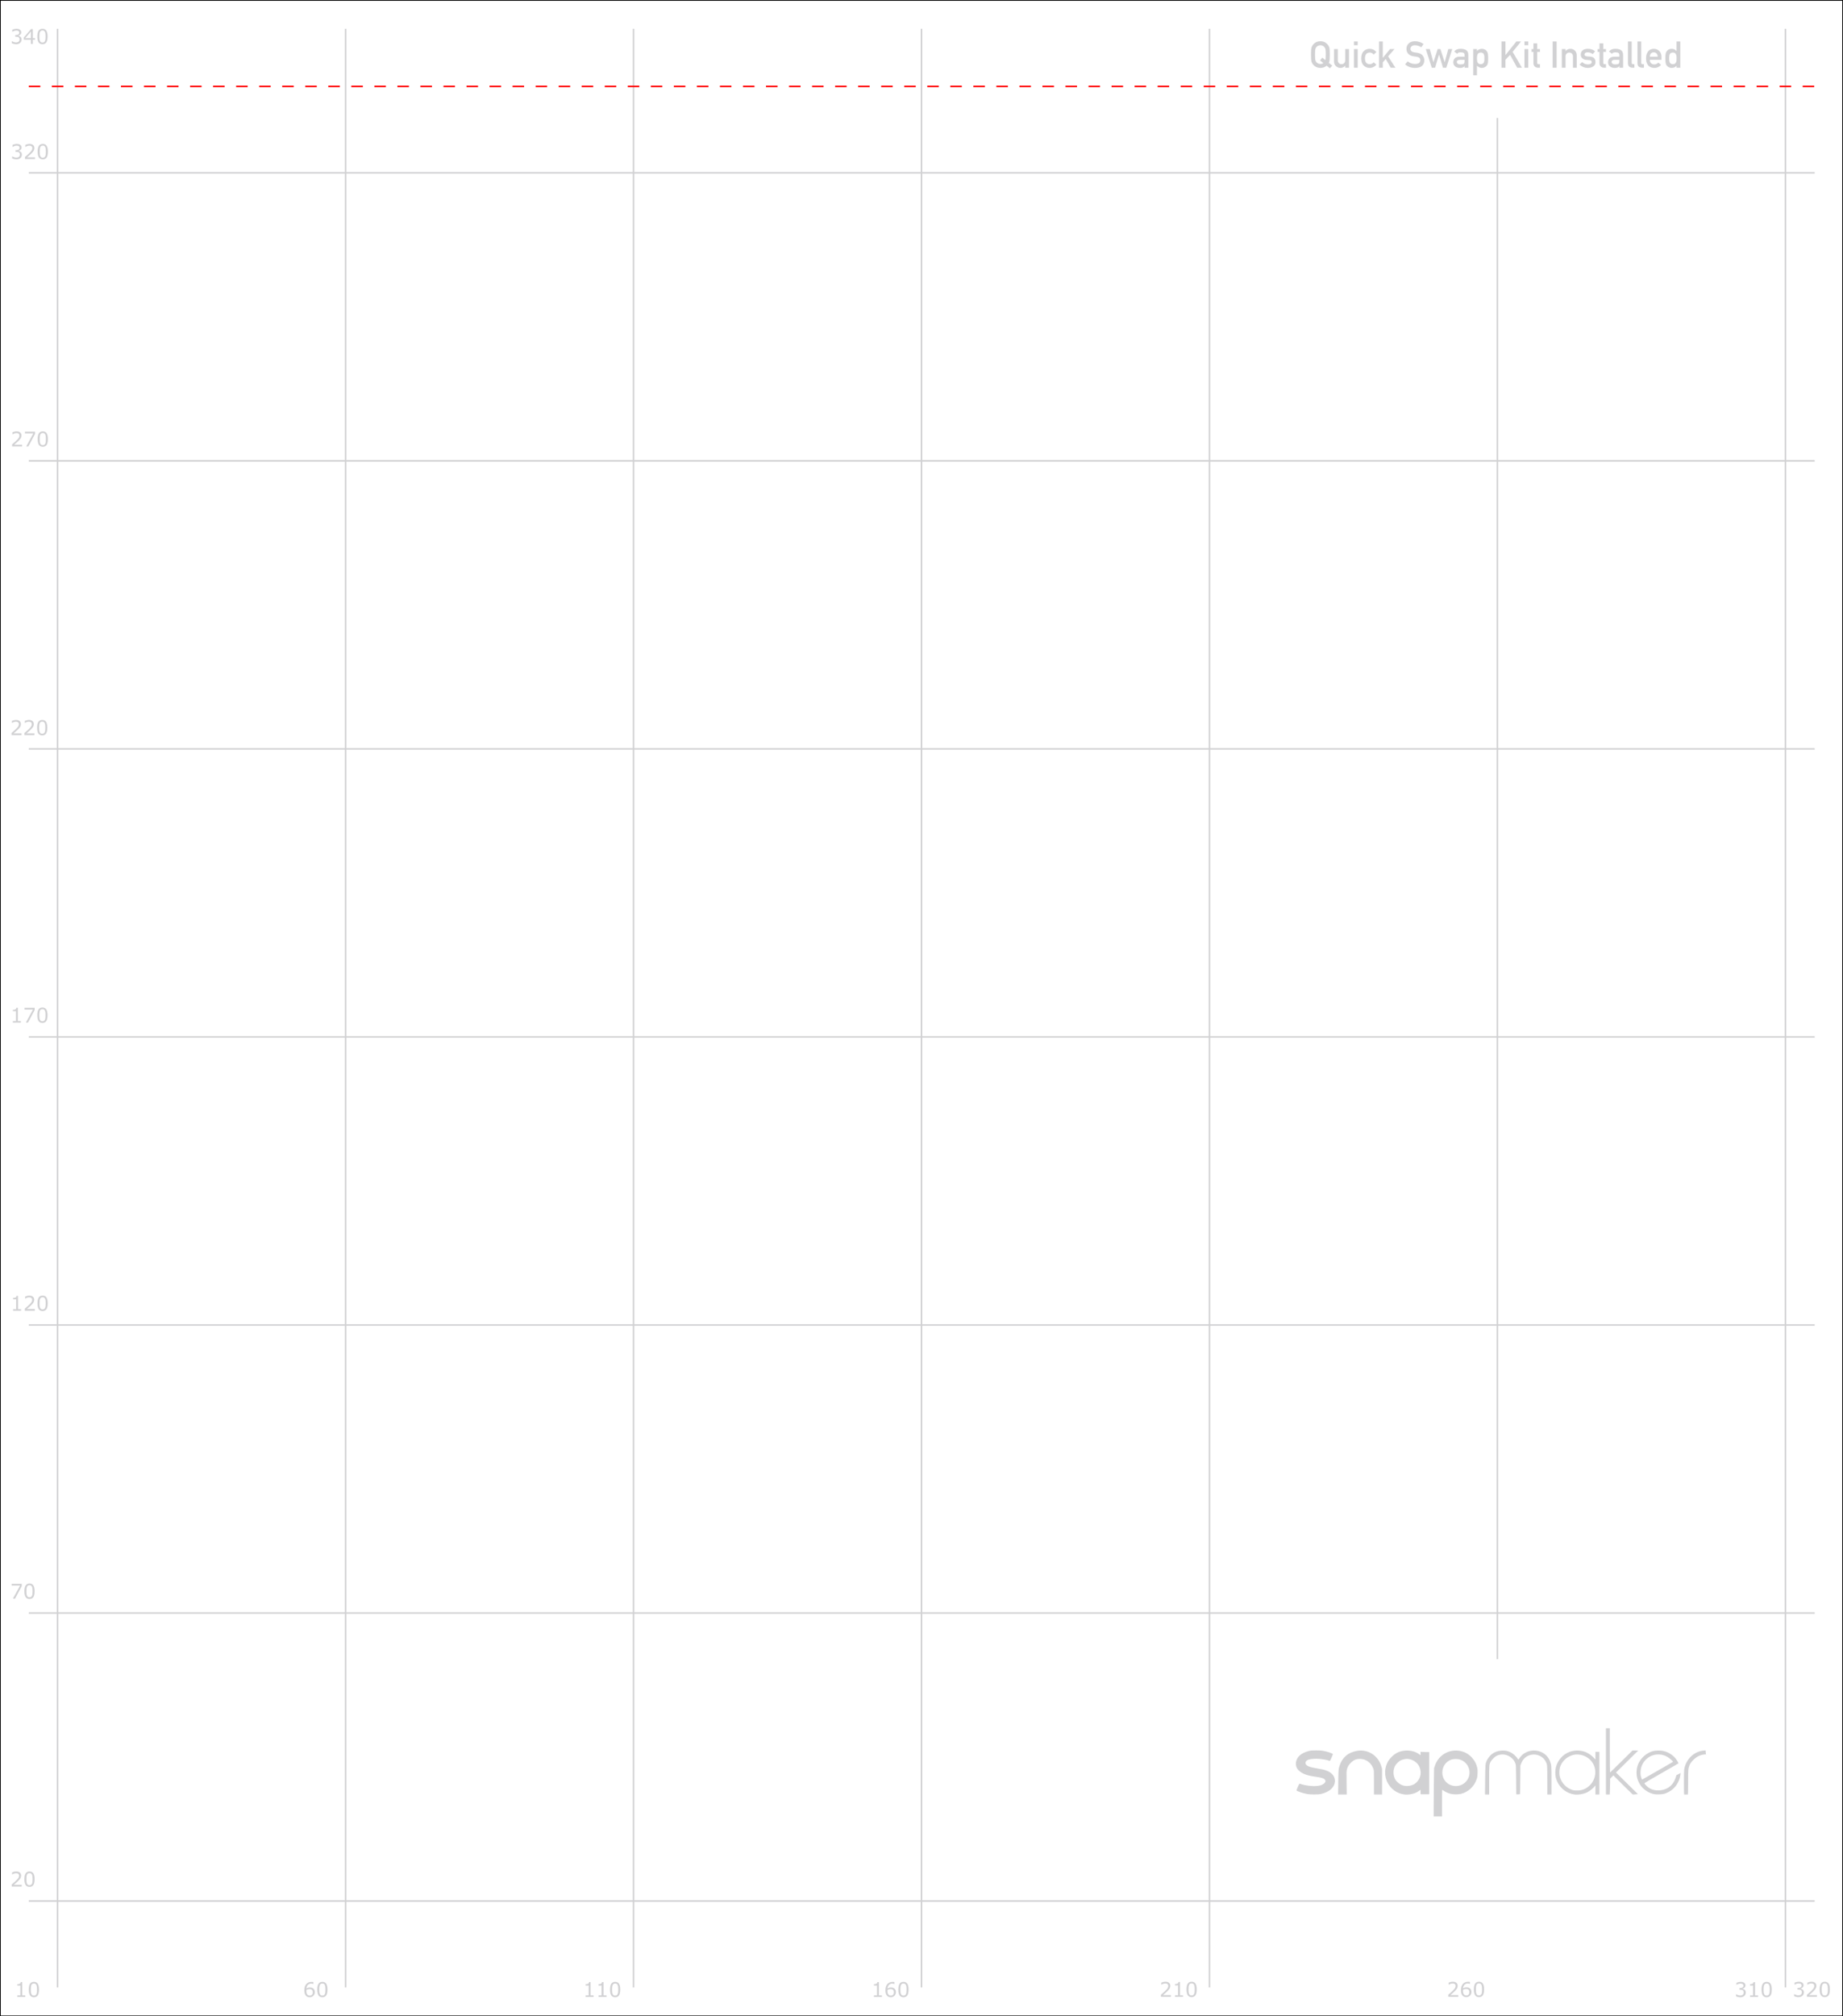 <?xml version="1.0" encoding="utf-8"?>
<svg viewBox="0 0 320 350" xmlns="http://www.w3.org/2000/svg" author="https://github.com/macdylan/3dp-configs">
  <g id="Page-1" stroke="none" stroke-width="1" fill="none" fill-rule="evenodd" transform="matrix(1, 0, 0, 1, 0, -1.7763568394002505e-15)">
    <g id="A350_texture">
      <rect id="rect835" stroke="#000000" stroke-width="0.265" stroke-linecap="round" width="320" height="350" style=""/>
      <g transform="matrix(0.969, 0, 0, 1, -1.781, -2)">
        <line x1="7" y1="32" x2="327" y2="32" id="path837" stroke-width="0.265" style="fill: rgb(209, 209, 211); stroke: rgb(209, 209, 211);"/>
        <line x1="7" y1="82" x2="327" y2="82" id="path837-0" stroke-width="0.265" style="fill: rgb(209, 209, 211); stroke: rgb(209, 209, 211);"/>
        <line x1="7" y1="132" x2="327" y2="132" id="path837-0-1" stroke-width="0.265" style="fill: rgb(209, 209, 211); stroke: rgb(209, 209, 211);"/>
        <line x1="7" y1="182" x2="327" y2="182" id="path837-0-1-9" stroke-width="0.265" style="fill: rgb(209, 209, 211); stroke: rgb(209, 209, 211);"/>
        <line x1="7" y1="232" x2="327" y2="232" id="path837-0-1-9-5" stroke-width="0.265" style="fill: rgb(209, 209, 211); stroke: rgb(209, 209, 211);"/>
        <line x1="7" y1="282" x2="327" y2="282" id="path837-0-1-9-5-9" stroke-width="0.265" style="fill: rgb(209, 209, 211); stroke: rgb(209, 209, 211);"/>
        <line x1="7" y1="332" x2="327" y2="332" id="line-1" stroke-width="0.265" style="fill: rgb(209, 209, 211); stroke: rgb(209, 209, 211);"/>
      </g>
      <g transform="matrix(1, 0, 0, 1, -7, -7)" style="">
        <line x1="17" y1="12" x2="17" y2="352" id="path837-0-1-9-5-9-3-6" stroke-width="0.265" style="fill: rgb(209, 209, 211); stroke: rgb(209, 209, 211);"/>
        <line x1="67" y1="12" x2="67" y2="352" id="line-3" stroke-width="0.265" style="fill: rgb(209, 209, 211); stroke: rgb(209, 209, 211);"/>
        <line x1="117" y1="12" x2="117" y2="352" id="line-4" stroke-width="0.265" style="fill: rgb(209, 209, 211); stroke: rgb(209, 209, 211);"/>
        <line x1="167" y1="12" x2="167" y2="352" id="path837-0-1-9-5-9-3-6-4-6-8" stroke-width="0.265" style="fill: rgb(209, 209, 211); stroke: rgb(209, 209, 211);"/>
        <line x1="217" y1="12" x2="217" y2="352" id="path837-0-1-9-5-9-3-6-4-6-8-8" stroke-width="0.265" style="fill: rgb(209, 209, 211); stroke: rgb(209, 209, 211);"/>
        <line x1="267" y1="27.481" x2="267" y2="295" id="path837-0-1-9-5-9-3-6-4-6-8-8-1" stroke-width="0.265" style="fill: rgb(209, 209, 211); stroke: rgb(209, 209, 211);"/>
        <line x1="317" y1="12" x2="317" y2="352" id="path837-0-1-9-5-9-3-6-4-6-8-8-1-3" stroke-width="0.265" style="fill: rgb(209, 209, 211); stroke: rgb(209, 209, 211);"/>
      </g>
      <g id="text1063" transform="matrix(1, 0, 0, 1, 2.053, 5)" fill="#000000" fill-rule="nonzero" style="">
        <path d="M1.5,1.383 C1.555,1.433 1.601,1.495 1.636,1.569 C1.672,1.644 1.69,1.74 1.69,1.859 C1.69,1.976 1.669,2.083 1.626,2.181 C1.584,2.278 1.524,2.363 1.447,2.436 C1.361,2.516 1.259,2.576 1.142,2.615 C1.026,2.653 0.899,2.672 0.76,2.672 C0.617,2.672 0.477,2.654 0.339,2.62 C0.202,2.587 0.088,2.55 0,2.51 L0,2.15 L0.026,2.15 C0.123,2.214 0.238,2.267 0.37,2.31 C0.502,2.352 0.63,2.374 0.753,2.374 C0.825,2.374 0.902,2.362 0.984,2.337 C1.065,2.313 1.131,2.278 1.182,2.231 C1.234,2.18 1.274,2.124 1.299,2.064 C1.325,2.003 1.338,1.926 1.338,1.833 C1.338,1.741 1.323,1.665 1.294,1.605 C1.265,1.545 1.225,1.497 1.173,1.462 C1.121,1.427 1.059,1.403 0.985,1.39 C0.912,1.376 0.833,1.369 0.748,1.369 L0.593,1.369 L0.593,1.083 L0.713,1.083 C0.888,1.083 1.027,1.047 1.13,0.975 C1.234,0.901 1.287,0.795 1.287,0.655 C1.287,0.593 1.274,0.539 1.247,0.493 C1.221,0.446 1.184,0.407 1.137,0.377 C1.087,0.347 1.035,0.327 0.978,0.315 C0.922,0.304 0.858,0.298 0.787,0.298 C0.678,0.298 0.562,0.318 0.439,0.357 C0.316,0.396 0.2,0.451 0.091,0.522 L0.074,0.522 L0.074,0.162 C0.156,0.122 0.264,0.085 0.4,0.052 C0.536,0.017 0.668,-1.77635684e-15 0.796,-1.77635684e-15 C0.921,-1.77635684e-15 1.031,0.011 1.127,0.034 C1.222,0.057 1.308,0.094 1.385,0.145 C1.468,0.2 1.53,0.266 1.573,0.345 C1.615,0.423 1.636,0.514 1.636,0.618 C1.636,0.761 1.586,0.885 1.485,0.992 C1.385,1.098 1.267,1.164 1.13,1.192 L1.13,1.216 C1.185,1.225 1.248,1.245 1.319,1.275 C1.391,1.303 1.451,1.34 1.5,1.383 L1.5,1.383 Z" id="path1525" style="fill: rgb(209, 209, 211);"/>
        <path d="M4.027,1.897 L3.647,1.897 L3.647,2.618 L3.316,2.618 L3.316,1.897 L2.088,1.897 L2.088,1.5 L3.33,0.053 L3.647,0.053 L3.647,1.621 L4.027,1.621 L4.027,1.897 Z M3.316,1.621 L3.316,0.463 L2.322,1.621 L3.316,1.621 Z" id="path1527" style="fill: rgb(209, 209, 211);"/>
        <path d="M6.208,1.335 C6.208,1.795 6.136,2.134 5.991,2.35 C5.847,2.564 5.624,2.672 5.321,2.672 C5.013,2.672 4.788,2.563 4.646,2.344 C4.504,2.126 4.434,1.791 4.434,1.338 C4.434,0.883 4.506,0.546 4.649,0.329 C4.793,0.111 5.017,0.002 5.321,0.002 C5.629,0.002 5.853,0.113 5.994,0.334 C6.137,0.555 6.208,0.888 6.208,1.335 L6.208,1.335 Z M5.755,2.117 C5.795,2.024 5.822,1.915 5.836,1.79 C5.851,1.663 5.858,1.512 5.858,1.335 C5.858,1.16 5.851,1.009 5.836,0.88 C5.822,0.752 5.795,0.643 5.753,0.553 C5.713,0.465 5.658,0.398 5.588,0.353 C5.519,0.308 5.43,0.286 5.321,0.286 C5.213,0.286 5.123,0.308 5.052,0.353 C4.982,0.398 4.926,0.466 4.885,0.556 C4.846,0.641 4.819,0.752 4.804,0.889 C4.79,1.025 4.784,1.175 4.784,1.338 C4.784,1.518 4.79,1.667 4.802,1.788 C4.815,1.909 4.842,2.017 4.883,2.112 C4.921,2.201 4.975,2.27 5.044,2.317 C5.114,2.364 5.206,2.387 5.321,2.387 C5.429,2.387 5.518,2.365 5.59,2.32 C5.661,2.275 5.716,2.208 5.755,2.117 L5.755,2.117 Z" id="path1529" style="fill: rgb(209, 209, 211);"/>
      </g>
      <g id="text1063-7" transform="matrix(1, 0, 0, 1, 2.108, 24.987)" fill="#000000" fill-rule="nonzero">
        <path d="M1.5,1.383 C1.555,1.433 1.601,1.495 1.636,1.569 C1.672,1.644 1.69,1.74 1.69,1.859 C1.69,1.976 1.669,2.083 1.626,2.181 C1.584,2.278 1.524,2.363 1.447,2.436 C1.361,2.516 1.259,2.576 1.142,2.615 C1.026,2.653 0.899,2.672 0.76,2.672 C0.617,2.672 0.477,2.654 0.339,2.62 C0.202,2.587 0.088,2.55 1.77635684e-15,2.51 L1.77635684e-15,2.15 L0.026,2.15 C0.123,2.214 0.238,2.267 0.37,2.31 C0.502,2.352 0.63,2.374 0.753,2.374 C0.825,2.374 0.902,2.362 0.984,2.337 C1.065,2.313 1.131,2.278 1.182,2.231 C1.234,2.18 1.274,2.124 1.299,2.064 C1.325,2.003 1.338,1.926 1.338,1.833 C1.338,1.741 1.323,1.665 1.294,1.605 C1.265,1.545 1.225,1.497 1.173,1.462 C1.121,1.427 1.059,1.403 0.985,1.39 C0.912,1.376 0.833,1.369 0.748,1.369 L0.593,1.369 L0.593,1.083 L0.713,1.083 C0.888,1.083 1.027,1.047 1.13,0.975 C1.234,0.901 1.287,0.795 1.287,0.655 C1.287,0.593 1.274,0.539 1.247,0.493 C1.221,0.446 1.184,0.407 1.137,0.377 C1.088,0.347 1.035,0.327 0.978,0.315 C0.922,0.304 0.858,0.298 0.787,0.298 C0.678,0.298 0.562,0.318 0.439,0.357 C0.316,0.396 0.2,0.451 0.091,0.522 L0.074,0.522 L0.074,0.162 C0.156,0.122 0.264,0.085 0.4,0.052 C0.536,0.017 0.668,0 0.796,0 C0.921,0 1.031,0.011 1.127,0.034 C1.222,0.057 1.308,0.094 1.385,0.145 C1.468,0.2 1.53,0.266 1.573,0.345 C1.615,0.423 1.636,0.514 1.636,0.618 C1.636,0.761 1.586,0.885 1.485,0.992 C1.385,1.098 1.267,1.164 1.13,1.192 L1.13,1.216 C1.185,1.225 1.248,1.245 1.319,1.275 C1.391,1.303 1.451,1.34 1.5,1.383 L1.5,1.383 Z" id="path1532" style="fill: rgb(209, 209, 211);"/>
        <path d="M3.969,2.618 L2.232,2.618 L2.232,2.258 C2.353,2.155 2.474,2.052 2.594,1.948 C2.716,1.845 2.829,1.742 2.933,1.64 C3.154,1.426 3.305,1.257 3.387,1.132 C3.468,1.005 3.509,0.869 3.509,0.723 C3.509,0.59 3.465,0.486 3.376,0.412 C3.289,0.336 3.167,0.298 3.009,0.298 C2.905,0.298 2.792,0.316 2.67,0.353 C2.548,0.39 2.429,0.446 2.313,0.522 L2.296,0.522 L2.296,0.16 C2.378,0.12 2.486,0.083 2.622,0.05 C2.758,0.017 2.89,8.00000001e-06 3.018,8.00000001e-06 C3.281,8.00000001e-06 3.487,0.064 3.636,0.191 C3.786,0.318 3.86,0.489 3.86,0.706 C3.86,0.804 3.848,0.895 3.822,0.98 C3.798,1.064 3.762,1.144 3.714,1.22 C3.669,1.291 3.616,1.361 3.555,1.43 C3.496,1.499 3.423,1.575 3.337,1.659 C3.214,1.779 3.087,1.897 2.956,2.01 C2.825,2.123 2.703,2.227 2.589,2.324 L3.969,2.324 L3.969,2.618 Z" id="path1534" style="fill: rgb(209, 209, 211);"/>
        <path d="M6.208,1.335 C6.208,1.795 6.136,2.134 5.991,2.35 C5.847,2.564 5.624,2.672 5.321,2.672 C5.013,2.672 4.788,2.563 4.646,2.344 C4.504,2.126 4.434,1.791 4.434,1.338 C4.434,0.883 4.506,0.546 4.649,0.329 C4.793,0.111 5.017,0.002 5.321,0.002 C5.629,0.002 5.853,0.113 5.994,0.334 C6.137,0.555 6.208,0.888 6.208,1.335 L6.208,1.335 Z M5.755,2.117 C5.795,2.024 5.822,1.915 5.836,1.79 C5.851,1.663 5.858,1.512 5.858,1.335 C5.858,1.16 5.851,1.009 5.836,0.88 C5.822,0.752 5.795,0.643 5.753,0.553 C5.713,0.465 5.658,0.398 5.588,0.353 C5.519,0.308 5.43,0.286 5.321,0.286 C5.213,0.286 5.123,0.308 5.052,0.353 C4.982,0.398 4.926,0.466 4.885,0.556 C4.846,0.641 4.819,0.752 4.804,0.889 C4.79,1.025 4.784,1.175 4.784,1.338 C4.784,1.518 4.79,1.667 4.802,1.788 C4.815,1.909 4.842,2.017 4.883,2.112 C4.921,2.201 4.975,2.27 5.044,2.317 C5.114,2.364 5.206,2.387 5.321,2.387 C5.429,2.387 5.518,2.365 5.59,2.32 C5.661,2.275 5.716,2.208 5.755,2.117 L5.755,2.117 Z" id="path1536" style="fill: rgb(209, 209, 211);"/>
      </g>
      <g id="text1063-5" transform="matrix(1, 0, 0, 1, 2.098, 74.879)" fill="#000000" fill-rule="nonzero">
        <path d="M1.736,2.618 L0,2.618 L0,2.258 C0.121,2.155 0.241,2.052 0.362,1.948 C0.483,1.845 0.597,1.742 0.701,1.64 C0.922,1.426 1.073,1.257 1.154,1.132 C1.236,1.005 1.276,0.869 1.276,0.723 C1.276,0.59 1.232,0.486 1.144,0.412 C1.056,0.336 0.934,0.298 0.777,0.298 C0.672,0.298 0.559,0.316 0.438,0.353 C0.316,0.39 0.197,0.446 0.081,0.522 L0.064,0.522 L0.064,0.16 C0.145,0.12 0.254,0.083 0.389,0.05 C0.526,0.017 0.658,0 0.785,0 C1.048,0 1.255,0.064 1.404,0.191 C1.553,0.318 1.628,0.489 1.628,0.706 C1.628,0.804 1.615,0.895 1.59,0.98 C1.566,1.064 1.53,1.144 1.481,1.22 C1.437,1.291 1.384,1.361 1.323,1.43 C1.263,1.499 1.19,1.575 1.104,1.659 C0.981,1.779 0.854,1.897 0.723,2.01 C0.593,2.123 0.47,2.227 0.357,2.324 L1.736,2.324 L1.736,2.618 Z" id="path1539" style="fill: rgb(209, 209, 211);"/>
        <polygon id="path1541" points="3.986 0.438 2.825 2.618 2.456 2.618 3.691 0.355 2.231 0.355 2.231 0.053 3.986 0.053" style="fill: rgb(209, 209, 211);"/>
        <path d="M6.218,1.335 C6.218,1.795 6.146,2.134 6.001,2.35 C5.858,2.564 5.634,2.672 5.331,2.672 C5.024,2.672 4.798,2.563 4.656,2.344 C4.515,2.126 4.444,1.791 4.444,1.338 C4.444,0.883 4.516,0.546 4.659,0.329 C4.803,0.111 5.027,0.002 5.331,0.002 C5.639,0.002 5.864,0.113 6.005,0.334 C6.147,0.555 6.218,0.888 6.218,1.335 L6.218,1.335 Z M5.765,2.117 C5.806,2.024 5.833,1.915 5.846,1.79 C5.861,1.663 5.869,1.512 5.869,1.335 C5.869,1.16 5.861,1.009 5.846,0.88 C5.833,0.752 5.805,0.643 5.764,0.553 C5.723,0.465 5.668,0.398 5.598,0.353 C5.529,0.308 5.44,0.286 5.331,0.286 C5.223,0.286 5.134,0.308 5.063,0.353 C4.993,0.398 4.937,0.466 4.895,0.556 C4.856,0.641 4.829,0.752 4.815,0.889 C4.801,1.025 4.794,1.175 4.794,1.338 C4.794,1.518 4.8,1.667 4.813,1.788 C4.825,1.909 4.852,2.017 4.894,2.112 C4.932,2.201 4.985,2.27 5.054,2.317 C5.124,2.364 5.216,2.387 5.331,2.387 C5.439,2.387 5.529,2.365 5.6,2.32 C5.671,2.275 5.726,2.208 5.765,2.117 L5.765,2.117 Z" id="path1543" style="fill: rgb(209, 209, 211);"/>
      </g>
      <g id="text1063-5-0" transform="matrix(1, 0, 0, 1, 2, 124.979)" fill="#000000" fill-rule="nonzero">
        <path d="M1.736,2.618 L1.77635684e-15,2.618 L1.77635684e-15,2.258 C0.121,2.155 0.241,2.052 0.362,1.948 C0.483,1.845 0.597,1.742 0.701,1.64 C0.922,1.426 1.073,1.257 1.154,1.132 C1.236,1.005 1.276,0.869 1.276,0.724 C1.276,0.59 1.232,0.486 1.144,0.412 C1.056,0.336 0.934,0.298 0.777,0.298 C0.672,0.298 0.559,0.316 0.438,0.353 C0.316,0.39 0.197,0.446 0.081,0.522 L0.064,0.522 L0.064,0.16 C0.145,0.12 0.254,0.083 0.389,0.05 C0.526,0.017 0.658,0 0.785,0 C1.048,0 1.255,0.064 1.404,0.191 C1.553,0.318 1.628,0.489 1.628,0.706 C1.628,0.804 1.615,0.895 1.59,0.98 C1.566,1.064 1.53,1.144 1.481,1.22 C1.437,1.291 1.384,1.361 1.323,1.43 C1.263,1.499 1.19,1.575 1.104,1.659 C0.981,1.779 0.854,1.897 0.723,2.01 C0.593,2.123 0.47,2.227 0.357,2.324 L1.736,2.324 L1.736,2.618 Z" id="path1546" style="fill: rgb(209, 209, 211);"/>
        <path d="M3.979,2.618 L2.243,2.618 L2.243,2.258 C2.363,2.155 2.484,2.052 2.604,1.948 C2.726,1.845 2.839,1.742 2.944,1.64 C3.164,1.426 3.315,1.257 3.397,1.132 C3.478,1.005 3.519,0.869 3.519,0.724 C3.519,0.59 3.475,0.486 3.387,0.412 C3.299,0.336 3.177,0.298 3.02,0.298 C2.915,0.298 2.802,0.316 2.68,0.353 C2.559,0.39 2.44,0.446 2.324,0.522 L2.306,0.522 L2.306,0.16 C2.388,0.12 2.497,0.083 2.632,0.05 C2.769,0.017 2.901,0 3.028,0 C3.291,0 3.497,0.064 3.647,0.191 C3.796,0.318 3.871,0.489 3.871,0.706 C3.871,0.804 3.858,0.895 3.833,0.98 C3.809,1.064 3.772,1.144 3.724,1.22 C3.679,1.291 3.627,1.361 3.566,1.43 C3.506,1.499 3.433,1.575 3.347,1.659 C3.224,1.779 3.097,1.897 2.966,2.01 C2.835,2.123 2.713,2.227 2.599,2.324 L3.979,2.324 L3.979,2.618 Z" id="path1548" style="fill: rgb(209, 209, 211);"/>
        <path d="M6.218,1.335 C6.218,1.796 6.146,2.134 6.001,2.35 C5.858,2.564 5.634,2.672 5.331,2.672 C5.024,2.672 4.798,2.563 4.656,2.344 C4.515,2.126 4.444,1.791 4.444,1.338 C4.444,0.883 4.516,0.546 4.659,0.329 C4.803,0.111 5.027,0.002 5.331,0.002 C5.639,0.002 5.864,0.113 6.005,0.334 C6.147,0.555 6.218,0.888 6.218,1.335 L6.218,1.335 Z M5.765,2.117 C5.806,2.024 5.833,1.915 5.846,1.79 C5.861,1.663 5.869,1.512 5.869,1.335 C5.869,1.16 5.861,1.009 5.846,0.88 C5.833,0.752 5.805,0.643 5.764,0.553 C5.723,0.465 5.668,0.398 5.598,0.353 C5.529,0.308 5.44,0.286 5.331,0.286 C5.223,0.286 5.134,0.308 5.063,0.353 C4.993,0.398 4.937,0.466 4.895,0.556 C4.856,0.641 4.829,0.752 4.815,0.889 C4.801,1.026 4.794,1.175 4.794,1.338 C4.794,1.518 4.8,1.667 4.813,1.788 C4.825,1.909 4.852,2.017 4.894,2.112 C4.932,2.201 4.985,2.27 5.054,2.317 C5.124,2.364 5.216,2.387 5.331,2.387 C5.439,2.387 5.529,2.365 5.6,2.32 C5.671,2.275 5.726,2.208 5.765,2.117 L5.765,2.117 Z" id="path1550" style="fill: rgb(209, 209, 211);"/>
      </g>
      <g id="text1063-5-0-5" transform="matrix(1, 0, 0, 1, 2.235, 174.893)" fill="#000000" fill-rule="nonzero">
        <path d="M1.388,2.617 L0,2.617 L0,2.355 L0.534,2.355 L0.534,0.636 L0,0.636 L0,0.401 C0.072,0.401 0.15,0.396 0.233,0.384 C0.315,0.372 0.378,0.354 0.42,0.331 C0.473,0.302 0.514,0.266 0.544,0.222 C0.575,0.177 0.593,0.118 0.598,0.043 L0.865,0.043 L0.865,2.355 L1.388,2.355 L1.388,2.617 Z" id="path1553" style="fill: rgb(209, 209, 211);"/>
        <polygon id="path1555" points="3.784 0.436 2.623 2.617 2.255 2.617 3.49 0.353 2.029 0.353 2.029 0.052 3.784 0.052" style="fill: rgb(209, 209, 211);"/>
        <path d="M6.017,1.333 C6.017,1.794 5.944,2.132 5.8,2.348 C5.656,2.563 5.433,2.67 5.13,2.67 C4.822,2.67 4.597,2.561 4.454,2.343 C4.313,2.124 4.243,1.789 4.243,1.337 C4.243,0.881 4.314,0.544 4.458,0.327 C4.601,0.109 4.825,0 5.13,0 C5.437,0 5.662,0.111 5.803,0.332 C5.946,0.553 6.017,0.887 6.017,1.333 L6.017,1.333 Z M5.564,2.115 C5.604,2.022 5.631,1.913 5.645,1.788 C5.66,1.662 5.667,1.51 5.667,1.333 C5.667,1.159 5.66,1.007 5.645,0.878 C5.631,0.75 5.603,0.641 5.562,0.551 C5.522,0.463 5.467,0.396 5.397,0.351 C5.328,0.307 5.239,0.284 5.13,0.284 C5.022,0.284 4.932,0.307 4.861,0.351 C4.791,0.396 4.735,0.464 4.694,0.555 C4.655,0.64 4.628,0.75 4.613,0.887 C4.599,1.024 4.592,1.174 4.592,1.337 C4.592,1.516 4.599,1.666 4.611,1.786 C4.624,1.907 4.651,2.015 4.692,2.11 C4.73,2.2 4.784,2.268 4.852,2.315 C4.922,2.362 5.015,2.386 5.13,2.386 C5.238,2.386 5.327,2.363 5.398,2.318 C5.47,2.274 5.525,2.206 5.564,2.115 L5.564,2.115 Z" id="path1557" style="fill: rgb(209, 209, 211);"/>
      </g>
      <g id="text1063-5-0-1" transform="matrix(1, 0, 0, 1, 2.268, 224.904)" fill="#000000" fill-rule="nonzero">
        <path d="M1.388,2.618 L1.77635684e-15,2.618 L1.77635684e-15,2.357 L0.534,2.357 L0.534,0.637 L1.77635684e-15,0.637 L1.77635684e-15,0.403 C0.072,0.403 0.15,0.397 0.233,0.386 C0.315,0.373 0.378,0.356 0.42,0.333 C0.473,0.304 0.514,0.268 0.544,0.224 C0.575,0.179 0.593,0.12 0.598,0.045 L0.865,0.045 L0.865,2.357 L1.388,2.357 L1.388,2.618 Z" id="path1560" style="fill: rgb(209, 209, 211);"/>
        <path d="M3.778,2.618 L2.041,2.618 L2.041,2.258 C2.162,2.155 2.282,2.052 2.403,1.948 C2.525,1.845 2.638,1.742 2.742,1.64 C2.963,1.426 3.114,1.257 3.195,1.132 C3.277,1.005 3.318,0.869 3.318,0.724 C3.318,0.59 3.273,0.486 3.185,0.412 C3.098,0.336 2.975,0.298 2.818,0.298 C2.714,0.298 2.6,0.316 2.479,0.353 C2.357,0.39 2.238,0.446 2.122,0.522 L2.105,0.522 L2.105,0.16 C2.186,0.12 2.295,0.083 2.431,0.05 C2.567,0.017 2.699,0 2.827,0 C3.09,0 3.296,0.064 3.445,0.191 C3.594,0.318 3.669,0.489 3.669,0.706 C3.669,0.804 3.656,0.895 3.631,0.98 C3.607,1.064 3.571,1.144 3.523,1.22 C3.478,1.291 3.425,1.361 3.364,1.43 C3.304,1.499 3.231,1.575 3.145,1.659 C3.022,1.779 2.896,1.897 2.765,2.01 C2.634,2.123 2.511,2.227 2.398,2.324 L3.778,2.324 L3.778,2.618 Z" id="path1562" style="fill: rgb(209, 209, 211);"/>
        <path d="M6.017,1.335 C6.017,1.796 5.944,2.134 5.8,2.35 C5.656,2.564 5.433,2.672 5.13,2.672 C4.822,2.672 4.597,2.563 4.454,2.344 C4.313,2.126 4.243,1.791 4.243,1.338 C4.243,0.883 4.314,0.546 4.458,0.329 C4.601,0.111 4.825,0.002 5.13,0.002 C5.437,0.002 5.662,0.113 5.803,0.334 C5.946,0.555 6.017,0.888 6.017,1.335 Z M5.564,2.117 C5.604,2.024 5.631,1.915 5.645,1.79 C5.66,1.663 5.667,1.512 5.667,1.335 C5.667,1.16 5.66,1.009 5.645,0.88 C5.631,0.752 5.603,0.643 5.562,0.553 C5.522,0.465 5.467,0.398 5.397,0.353 C5.328,0.308 5.239,0.286 5.13,0.286 C5.022,0.286 4.932,0.308 4.861,0.353 C4.791,0.398 4.735,0.466 4.694,0.556 C4.655,0.641 4.628,0.752 4.613,0.889 C4.599,1.026 4.592,1.175 4.592,1.338 C4.592,1.518 4.599,1.667 4.611,1.788 C4.624,1.909 4.651,2.017 4.692,2.112 C4.73,2.201 4.784,2.27 4.852,2.317 C4.922,2.364 5.015,2.388 5.13,2.388 C5.238,2.388 5.327,2.365 5.398,2.32 C5.47,2.276 5.525,2.208 5.564,2.117 L5.564,2.117 Z" id="path1564" style="fill: rgb(209, 209, 211);"/>
      </g>
      <g id="text1063-5-0-1-8" transform="matrix(1, 0, 0, 1, 2.021, 274.885)" fill="#000000" fill-rule="nonzero">
        <polygon id="path1567" points="1.755 0.436 0.594 2.617 0.226 2.617 1.461 0.353 0 0.353 0 0.052 1.755 0.052" style="fill: rgb(209, 209, 211);"/>
        <path d="M3.988,1.333 C3.988,1.794 3.915,2.132 3.771,2.348 C3.627,2.563 3.404,2.67 3.101,2.67 C2.793,2.67 2.568,2.561 2.425,2.343 C2.284,2.124 2.213,1.789 2.213,1.337 C2.213,0.881 2.285,0.544 2.429,0.327 C2.572,0.109 2.796,5.68434189e-14 3.101,5.68434189e-14 C3.408,5.68434189e-14 3.633,0.111 3.774,0.332 C3.916,0.553 3.988,0.887 3.988,1.333 L3.988,1.333 Z M3.535,2.115 C3.575,2.022 3.602,1.913 3.616,1.788 C3.631,1.662 3.638,1.51 3.638,1.333 C3.638,1.159 3.631,1.007 3.616,0.878 C3.602,0.75 3.574,0.641 3.533,0.551 C3.493,0.463 3.438,0.396 3.368,0.351 C3.299,0.307 3.21,0.284 3.101,0.284 C2.993,0.284 2.903,0.307 2.832,0.351 C2.762,0.396 2.706,0.464 2.665,0.555 C2.626,0.64 2.599,0.75 2.584,0.887 C2.57,1.024 2.563,1.174 2.563,1.337 C2.563,1.516 2.569,1.666 2.582,1.786 C2.595,1.907 2.622,2.015 2.663,2.11 C2.701,2.2 2.754,2.268 2.823,2.315 C2.893,2.362 2.986,2.386 3.101,2.386 C3.209,2.386 3.298,2.363 3.369,2.318 C3.44,2.274 3.496,2.206 3.535,2.115 L3.535,2.115 Z" id="path1569" style="fill: rgb(209, 209, 211);"/>
      </g>
      <g id="text1063-5-0-1-1" transform="matrix(1, 0, 0, 1, 2.033, 324.863)" fill="#000000" fill-rule="nonzero">
        <path d="M1.736,2.618 L0,2.618 L0,2.258 C0.121,2.155 0.241,2.052 0.362,1.948 C0.483,1.845 0.597,1.742 0.701,1.64 C0.922,1.426 1.073,1.257 1.154,1.132 C1.236,1.005 1.276,0.869 1.276,0.724 C1.276,0.59 1.232,0.486 1.144,0.412 C1.056,0.336 0.934,0.298 0.777,0.298 C0.672,0.298 0.559,0.316 0.438,0.353 C0.316,0.39 0.197,0.446 0.081,0.522 L0.064,0.522 L0.064,0.16 C0.145,0.12 0.254,0.083 0.389,0.05 C0.526,0.017 0.658,0 0.785,0 C1.048,0 1.255,0.064 1.404,0.191 C1.553,0.318 1.628,0.489 1.628,0.706 C1.628,0.804 1.615,0.895 1.59,0.98 C1.566,1.064 1.53,1.144 1.481,1.22 C1.437,1.291 1.384,1.361 1.323,1.43 C1.263,1.499 1.19,1.575 1.104,1.659 C0.981,1.779 0.854,1.897 0.723,2.01 C0.593,2.123 0.47,2.227 0.357,2.324 L1.736,2.324 L1.736,2.618 Z" id="path1572" style="fill: rgb(209, 209, 211);"/>
        <path d="M3.976,1.335 C3.976,1.796 3.903,2.134 3.759,2.35 C3.615,2.564 3.392,2.672 3.089,2.672 C2.781,2.672 2.556,2.563 2.413,2.344 C2.272,2.126 2.201,1.791 2.201,1.338 C2.201,0.883 2.273,0.546 2.417,0.329 C2.56,0.111 2.784,0.002 3.089,0.002 C3.396,0.002 3.621,0.113 3.762,0.334 C3.904,0.555 3.976,0.888 3.976,1.335 L3.976,1.335 Z M3.523,2.117 C3.563,2.024 3.59,1.915 3.604,1.79 C3.618,1.663 3.626,1.512 3.626,1.335 C3.626,1.16 3.618,1.009 3.604,0.88 C3.59,0.752 3.562,0.643 3.521,0.553 C3.481,0.465 3.426,0.398 3.356,0.353 C3.287,0.308 3.198,0.286 3.089,0.286 C2.981,0.286 2.891,0.308 2.82,0.353 C2.75,0.398 2.694,0.466 2.653,0.556 C2.614,0.641 2.587,0.752 2.572,0.889 C2.558,1.026 2.551,1.175 2.551,1.338 C2.551,1.518 2.557,1.667 2.57,1.788 C2.583,1.909 2.61,2.017 2.651,2.112 C2.689,2.201 2.742,2.27 2.811,2.317 C2.881,2.364 2.974,2.387 3.089,2.387 C3.196,2.387 3.286,2.365 3.357,2.32 C3.428,2.275 3.484,2.208 3.523,2.117 L3.523,2.117 Z" id="path1574" style="fill: rgb(209, 209, 211);"/>
      </g>
      <g id="text1063-5-0-1-0" transform="matrix(1, 0, 0, 1, 3, 344.024)" fill="#000000" fill-rule="nonzero">
        <path d="M1.388,2.617 L3.55271368e-15,2.617 L3.55271368e-15,2.355 L0.534,2.355 L0.534,0.636 L3.55271368e-15,0.636 L3.55271368e-15,0.401 C0.072,0.401 0.15,0.396 0.233,0.384 C0.315,0.371 0.378,0.354 0.42,0.331 C0.473,0.302 0.514,0.266 0.544,0.222 C0.575,0.177 0.593,0.118 0.598,0.043 L0.865,0.043 L0.865,2.355 L1.388,2.355 L1.388,2.617 Z" id="path1588" style="fill: rgb(209, 209, 211);"/>
        <path d="M3.774,1.333 C3.774,1.794 3.702,2.132 3.557,2.348 C3.414,2.563 3.19,2.67 2.887,2.67 C2.579,2.67 2.354,2.561 2.212,2.343 C2.07,2.124 2,1.789 2,1.337 C2,0.881 2.072,0.544 2.215,0.327 C2.359,0.109 2.583,0 2.887,0 C3.195,0 3.419,0.111 3.56,0.332 C3.703,0.553 3.774,0.887 3.774,1.333 L3.774,1.333 Z M3.321,2.115 C3.361,2.022 3.388,1.913 3.402,1.788 C3.417,1.662 3.424,1.51 3.424,1.333 C3.424,1.159 3.417,1.007 3.402,0.878 C3.388,0.75 3.361,0.641 3.319,0.551 C3.279,0.463 3.224,0.396 3.154,0.351 C3.085,0.307 2.996,0.284 2.887,0.284 C2.779,0.284 2.689,0.307 2.618,0.351 C2.548,0.396 2.493,0.464 2.451,0.555 C2.412,0.64 2.385,0.75 2.37,0.887 C2.356,1.024 2.35,1.174 2.35,1.337 C2.35,1.516 2.356,1.666 2.369,1.786 C2.381,1.907 2.408,2.015 2.449,2.11 C2.487,2.2 2.541,2.268 2.61,2.315 C2.68,2.362 2.772,2.386 2.887,2.386 C2.995,2.386 3.085,2.363 3.156,2.318 C3.227,2.274 3.282,2.206 3.321,2.115 L3.321,2.115 Z" id="path1590" style="fill: rgb(209, 209, 211);"/>
      </g>
      <g id="text1063-5-0-1-3" transform="matrix(1, 0, 0, 1, 52.843, 344.025)" fill="#000000" fill-rule="nonzero">
        <path d="M1.816,1.785 C1.816,2.045 1.729,2.258 1.557,2.424 C1.386,2.588 1.176,2.67 0.927,2.67 C0.8,2.67 0.686,2.65 0.582,2.611 C0.479,2.572 0.388,2.514 0.308,2.437 C0.21,2.342 0.133,2.216 0.079,2.058 C0.026,1.901 0,1.712 0,1.49 C0,1.263 0.024,1.061 0.072,0.885 C0.122,0.71 0.2,0.553 0.307,0.417 C0.408,0.287 0.538,0.186 0.698,0.114 C0.857,0.04 1.043,0.003 1.256,0.003 C1.323,0.003 1.38,0.006 1.426,0.012 C1.472,0.018 1.519,0.029 1.566,0.043 L1.566,0.372 L1.549,0.372 C1.516,0.355 1.468,0.339 1.402,0.324 C1.338,0.308 1.272,0.3 1.204,0.3 C0.957,0.3 0.76,0.378 0.613,0.533 C0.466,0.687 0.381,0.895 0.357,1.158 C0.453,1.099 0.548,1.055 0.641,1.025 C0.735,0.994 0.843,0.979 0.966,0.979 C1.075,0.979 1.171,0.989 1.254,1.01 C1.338,1.029 1.423,1.07 1.511,1.13 C1.612,1.2 1.688,1.289 1.738,1.396 C1.79,1.502 1.816,1.632 1.816,1.785 L1.816,1.785 Z M1.466,1.798 C1.466,1.692 1.45,1.603 1.418,1.533 C1.387,1.463 1.335,1.402 1.263,1.35 C1.21,1.314 1.151,1.29 1.087,1.278 C1.023,1.267 0.955,1.261 0.885,1.261 C0.788,1.261 0.697,1.272 0.613,1.295 C0.529,1.318 0.443,1.354 0.355,1.402 C0.353,1.427 0.351,1.452 0.35,1.476 C0.349,1.499 0.348,1.529 0.348,1.564 C0.348,1.746 0.366,1.889 0.403,1.995 C0.441,2.099 0.493,2.182 0.558,2.243 C0.611,2.293 0.668,2.331 0.729,2.355 C0.791,2.378 0.858,2.389 0.93,2.389 C1.097,2.389 1.228,2.339 1.323,2.238 C1.418,2.136 1.466,1.989 1.466,1.798 L1.466,1.798 Z" id="path1593" style="fill: rgb(209, 209, 211);"/>
        <path d="M4.017,1.333 C4.017,1.794 3.945,2.132 3.8,2.348 C3.656,2.563 3.433,2.67 3.13,2.67 C2.822,2.67 2.597,2.561 2.455,2.343 C2.313,2.124 2.243,1.789 2.243,1.337 C2.243,0.881 2.315,0.544 2.458,0.327 C2.602,0.109 2.826,0 3.13,0 C3.438,0 3.662,0.111 3.803,0.332 C3.946,0.553 4.017,0.887 4.017,1.333 L4.017,1.333 Z M3.564,2.115 C3.604,2.022 3.631,1.913 3.645,1.788 C3.66,1.662 3.667,1.51 3.667,1.333 C3.667,1.159 3.66,1.007 3.645,0.878 C3.631,0.75 3.604,0.641 3.562,0.551 C3.522,0.463 3.467,0.396 3.397,0.351 C3.328,0.307 3.239,0.284 3.13,0.284 C3.022,0.284 2.932,0.307 2.861,0.351 C2.791,0.396 2.735,0.464 2.694,0.555 C2.655,0.64 2.628,0.75 2.613,0.887 C2.599,1.024 2.592,1.174 2.592,1.337 C2.592,1.516 2.599,1.666 2.611,1.786 C2.624,1.907 2.651,2.015 2.692,2.11 C2.73,2.2 2.784,2.268 2.853,2.315 C2.923,2.362 3.015,2.386 3.13,2.386 C3.238,2.386 3.327,2.363 3.399,2.318 C3.47,2.274 3.525,2.206 3.564,2.115 L3.564,2.115 Z" id="path1595" style="fill: rgb(209, 209, 211);"/>
      </g>
      <g id="text1063-5-0-1-08" transform="matrix(1, 0, 0, 1, 101.68, 344.025)" fill="#000000" fill-rule="nonzero">
        <path d="M1.388,2.617 L0,2.617 L0,2.355 L0.534,2.355 L0.534,0.636 L0,0.636 L0,0.401 C0.072,0.401 0.15,0.396 0.233,0.384 C0.315,0.371 0.378,0.354 0.42,0.331 C0.473,0.302 0.514,0.266 0.544,0.222 C0.575,0.177 0.593,0.118 0.598,0.043 L0.865,0.043 L0.865,2.355 L1.388,2.355 L1.388,2.617 Z" id="path1598" style="fill: rgb(209, 209, 211);"/>
        <path d="M3.631,2.617 L2.243,2.617 L2.243,2.355 L2.777,2.355 L2.777,0.636 L2.243,0.636 L2.243,0.401 C2.315,0.401 2.393,0.396 2.475,0.384 C2.558,0.371 2.621,0.354 2.663,0.331 C2.716,0.302 2.757,0.266 2.787,0.222 C2.818,0.177 2.836,0.118 2.84,0.043 L3.107,0.043 L3.107,2.355 L3.631,2.355 L3.631,2.617 Z" id="path1600" style="fill: rgb(209, 209, 211);"/>
        <path d="M6.017,1.333 C6.017,1.794 5.944,2.132 5.8,2.348 C5.656,2.563 5.433,2.67 5.13,2.67 C4.822,2.67 4.597,2.561 4.454,2.343 C4.313,2.124 4.243,1.789 4.243,1.337 C4.243,0.881 4.314,0.544 4.458,0.327 C4.601,0.109 4.825,5.68434189e-14 5.13,5.68434189e-14 C5.437,5.68434189e-14 5.662,0.111 5.803,0.332 C5.946,0.553 6.017,0.887 6.017,1.333 L6.017,1.333 Z M5.564,2.115 C5.604,2.022 5.631,1.913 5.645,1.788 C5.66,1.662 5.667,1.51 5.667,1.333 C5.667,1.159 5.66,1.007 5.645,0.878 C5.631,0.75 5.603,0.641 5.562,0.551 C5.522,0.463 5.467,0.396 5.397,0.351 C5.328,0.307 5.239,0.284 5.13,0.284 C5.022,0.284 4.932,0.307 4.861,0.351 C4.791,0.396 4.735,0.464 4.694,0.555 C4.655,0.64 4.628,0.75 4.613,0.887 C4.599,1.024 4.592,1.174 4.592,1.337 C4.592,1.516 4.599,1.666 4.611,1.786 C4.624,1.907 4.651,2.015 4.692,2.11 C4.73,2.2 4.783,2.268 4.852,2.315 C4.922,2.362 5.015,2.386 5.13,2.386 C5.238,2.386 5.327,2.363 5.398,2.318 C5.47,2.274 5.525,2.206 5.564,2.115 L5.564,2.115 Z" id="path1602" style="fill: rgb(209, 209, 211);"/>
      </g>
      <g id="text1063-5-0-1-4" transform="matrix(1, 0, 0, 1, 151.738, 344.025)" fill="#000000" fill-rule="nonzero">
        <path d="M1.388,2.617 L0,2.617 L0,2.355 L0.534,2.355 L0.534,0.636 L0,0.636 L0,0.401 C0.072,0.401 0.15,0.396 0.233,0.384 C0.315,0.371 0.378,0.354 0.42,0.331 C0.473,0.302 0.514,0.266 0.544,0.222 C0.575,0.177 0.593,0.118 0.598,0.043 L0.865,0.043 L0.865,2.355 L1.388,2.355 L1.388,2.617 Z" id="path1605" style="fill: rgb(209, 209, 211);"/>
        <path d="M3.815,1.785 C3.815,2.045 3.729,2.258 3.557,2.424 C3.386,2.588 3.176,2.67 2.927,2.67 C2.8,2.67 2.685,2.65 2.582,2.611 C2.479,2.572 2.387,2.514 2.308,2.437 C2.209,2.342 2.133,2.216 2.079,2.058 C2.026,1.901 2,1.712 2,1.49 C2,1.263 2.024,1.061 2.072,0.885 C2.122,0.71 2.2,0.553 2.307,0.417 C2.408,0.287 2.538,0.186 2.698,0.114 C2.857,0.04 3.043,0.003 3.256,0.003 C3.323,0.003 3.38,0.006 3.426,0.012 C3.472,0.018 3.519,0.029 3.566,0.043 L3.566,0.372 L3.549,0.372 C3.516,0.355 3.468,0.339 3.402,0.324 C3.338,0.308 3.272,0.3 3.204,0.3 C2.957,0.3 2.76,0.378 2.613,0.533 C2.466,0.687 2.381,0.895 2.357,1.158 C2.453,1.099 2.548,1.055 2.641,1.025 C2.735,0.994 2.843,0.979 2.966,0.979 C3.075,0.979 3.171,0.989 3.254,1.01 C3.338,1.029 3.423,1.07 3.511,1.13 C3.612,1.2 3.688,1.289 3.738,1.396 C3.79,1.502 3.816,1.632 3.816,1.785 L3.815,1.785 Z M3.466,1.798 C3.466,1.692 3.45,1.603 3.418,1.533 C3.387,1.463 3.335,1.402 3.263,1.35 C3.21,1.314 3.151,1.29 3.087,1.278 C3.022,1.267 2.955,1.261 2.885,1.261 C2.788,1.261 2.697,1.272 2.613,1.295 C2.529,1.318 2.443,1.354 2.355,1.402 C2.353,1.427 2.351,1.452 2.35,1.476 C2.348,1.499 2.348,1.529 2.348,1.564 C2.348,1.746 2.366,1.889 2.403,1.995 C2.441,2.099 2.492,2.182 2.558,2.243 C2.611,2.293 2.668,2.331 2.728,2.355 C2.79,2.378 2.858,2.389 2.93,2.389 C3.096,2.389 3.227,2.339 3.323,2.238 C3.418,2.136 3.466,1.989 3.466,1.798 L3.466,1.798 Z" id="path1607" style="fill: rgb(209, 209, 211);"/>
        <path d="M6.017,1.333 C6.017,1.794 5.944,2.132 5.8,2.348 C5.656,2.563 5.433,2.67 5.13,2.67 C4.822,2.67 4.597,2.561 4.455,2.343 C4.313,2.124 4.243,1.789 4.243,1.337 C4.243,0.881 4.314,0.544 4.458,0.327 C4.601,0.109 4.825,0 5.13,0 C5.437,0 5.662,0.111 5.803,0.332 C5.946,0.553 6.017,0.887 6.017,1.333 L6.017,1.333 Z M5.564,2.115 C5.604,2.022 5.631,1.913 5.645,1.788 C5.66,1.662 5.667,1.51 5.667,1.333 C5.667,1.159 5.66,1.007 5.645,0.878 C5.631,0.75 5.603,0.641 5.562,0.551 C5.522,0.463 5.467,0.396 5.397,0.351 C5.328,0.307 5.239,0.284 5.13,0.284 C5.022,0.284 4.932,0.307 4.861,0.351 C4.791,0.396 4.735,0.464 4.694,0.555 C4.655,0.64 4.628,0.75 4.613,0.887 C4.599,1.024 4.592,1.174 4.592,1.337 C4.592,1.516 4.599,1.666 4.611,1.786 C4.624,1.907 4.651,2.015 4.692,2.11 C4.73,2.2 4.784,2.268 4.852,2.315 C4.923,2.362 5.015,2.386 5.13,2.386 C5.238,2.386 5.327,2.363 5.399,2.318 C5.47,2.274 5.525,2.206 5.564,2.115 L5.564,2.115 Z" id="path1609" style="fill: rgb(209, 209, 211);"/>
      </g>
      <g id="text1063-5-0-1-9" transform="matrix(1, 0, 0, 1, 201.571, 344)" fill="#000000" fill-rule="nonzero">
        <path d="M1.736,2.618 L2.84217094e-14,2.618 L2.84217094e-14,2.258 C0.121,2.155 0.241,2.052 0.362,1.948 C0.483,1.845 0.597,1.742 0.701,1.64 C0.922,1.426 1.073,1.257 1.154,1.132 C1.236,1.005 1.276,0.869 1.276,0.724 C1.276,0.59 1.232,0.486 1.144,0.412 C1.056,0.336 0.934,0.298 0.777,0.298 C0.672,0.298 0.559,0.316 0.438,0.353 C0.316,0.39 0.197,0.446 0.081,0.522 L0.064,0.522 L0.064,0.16 C0.145,0.12 0.254,0.083 0.389,0.05 C0.526,0.017 0.658,0 0.785,0 C1.048,0 1.255,0.064 1.404,0.191 C1.553,0.318 1.628,0.489 1.628,0.706 C1.628,0.804 1.615,0.895 1.59,0.98 C1.566,1.064 1.53,1.144 1.481,1.22 C1.437,1.291 1.384,1.361 1.323,1.43 C1.263,1.499 1.19,1.575 1.104,1.659 C0.981,1.779 0.854,1.897 0.723,2.01 C0.593,2.123 0.47,2.227 0.357,2.324 L1.736,2.324 L1.736,2.618 Z" id="path1612" style="fill: rgb(209, 209, 211);"/>
        <path d="M3.833,2.618 L2.444,2.618 L2.444,2.357 L2.978,2.357 L2.978,0.637 L2.444,0.637 L2.444,0.403 C2.517,0.403 2.594,0.397 2.677,0.386 C2.76,0.373 2.822,0.355 2.865,0.333 C2.917,0.304 2.959,0.268 2.989,0.224 C3.02,0.179 3.037,0.12 3.042,0.045 L3.309,0.045 L3.309,2.357 L3.833,2.357 L3.833,2.618 Z" id="path1614" style="fill: rgb(209, 209, 211);"/>
        <path d="M6.218,1.335 C6.218,1.796 6.146,2.134 6.001,2.35 C5.858,2.564 5.634,2.672 5.331,2.672 C5.024,2.672 4.798,2.563 4.656,2.344 C4.515,2.126 4.444,1.791 4.444,1.338 C4.444,0.883 4.516,0.546 4.659,0.329 C4.803,0.111 5.027,0.002 5.331,0.002 C5.639,0.002 5.864,0.113 6.005,0.334 C6.147,0.555 6.218,0.888 6.218,1.335 L6.218,1.335 Z M5.765,2.117 C5.806,2.024 5.833,1.915 5.846,1.79 C5.861,1.663 5.869,1.512 5.869,1.335 C5.869,1.16 5.861,1.009 5.846,0.88 C5.833,0.752 5.805,0.643 5.764,0.553 C5.723,0.465 5.668,0.398 5.598,0.353 C5.529,0.308 5.44,0.286 5.331,0.286 C5.223,0.286 5.134,0.308 5.063,0.353 C4.993,0.398 4.937,0.466 4.895,0.556 C4.856,0.641 4.829,0.752 4.814,0.889 C4.801,1.026 4.794,1.175 4.794,1.338 C4.794,1.518 4.8,1.667 4.813,1.788 C4.825,1.909 4.852,2.017 4.894,2.112 C4.932,2.201 4.985,2.27 5.054,2.317 C5.124,2.364 5.216,2.387 5.331,2.387 C5.439,2.387 5.529,2.365 5.6,2.32 C5.671,2.275 5.726,2.208 5.765,2.117 L5.765,2.117 Z" id="path1616" style="fill: rgb(209, 209, 211);"/>
      </g>
      <g id="text1063-5-0-1-98" transform="matrix(1, 0, 0, 1, 251.464, 344)" fill="#000000" fill-rule="nonzero">
        <path d="M1.736,2.618 L0,2.618 L0,2.258 C0.121,2.155 0.241,2.052 0.362,1.948 C0.483,1.845 0.597,1.742 0.701,1.64 C0.922,1.426 1.073,1.257 1.154,1.132 C1.236,1.005 1.276,0.869 1.276,0.724 C1.276,0.59 1.232,0.486 1.144,0.412 C1.056,0.336 0.934,0.298 0.777,0.298 C0.672,0.298 0.559,0.316 0.438,0.353 C0.316,0.39 0.197,0.446 0.081,0.522 L0.064,0.522 L0.064,0.16 C0.145,0.12 0.254,0.083 0.389,0.05 C0.526,0.017 0.658,0 0.785,0 C1.048,0 1.255,0.064 1.404,0.191 C1.553,0.318 1.628,0.489 1.628,0.706 C1.628,0.804 1.615,0.895 1.59,0.98 C1.566,1.064 1.53,1.144 1.481,1.22 C1.437,1.291 1.384,1.361 1.323,1.43 C1.263,1.499 1.19,1.575 1.104,1.659 C0.981,1.779 0.854,1.897 0.723,2.01 C0.593,2.123 0.47,2.227 0.357,2.324 L1.736,2.324 L1.736,2.618 Z" id="path1619" style="fill: rgb(209, 209, 211);"/>
        <path d="M4.017,1.786 C4.017,2.047 3.931,2.26 3.759,2.425 C3.587,2.59 3.377,2.672 3.128,2.672 C3.002,2.672 2.887,2.652 2.784,2.613 C2.68,2.574 2.589,2.516 2.51,2.439 C2.411,2.344 2.335,2.218 2.281,2.06 C2.228,1.903 2.201,1.713 2.201,1.492 C2.201,1.264 2.226,1.063 2.274,0.887 C2.323,0.711 2.401,0.555 2.508,0.419 C2.609,0.289 2.74,0.188 2.899,0.115 C3.059,0.042 3.245,0.005 3.457,0.005 C3.525,0.005 3.582,0.008 3.628,0.014 C3.674,0.02 3.72,0.031 3.767,0.045 L3.767,0.374 L3.75,0.374 C3.718,0.357 3.669,0.341 3.604,0.326 C3.539,0.31 3.473,0.302 3.406,0.302 C3.159,0.302 2.962,0.379 2.815,0.534 C2.668,0.688 2.582,0.897 2.558,1.16 C2.655,1.101 2.749,1.057 2.842,1.027 C2.936,0.996 3.045,0.981 3.168,0.981 C3.277,0.981 3.373,0.991 3.456,1.012 C3.539,1.031 3.625,1.071 3.712,1.132 C3.813,1.202 3.889,1.291 3.94,1.397 C3.991,1.504 4.017,1.634 4.017,1.787 L4.017,1.786 Z M3.667,1.8 C3.667,1.693 3.651,1.605 3.619,1.535 C3.588,1.465 3.536,1.404 3.464,1.352 C3.411,1.316 3.353,1.291 3.288,1.28 C3.224,1.269 3.157,1.263 3.087,1.263 C2.989,1.263 2.898,1.274 2.815,1.297 C2.731,1.32 2.645,1.356 2.556,1.404 C2.554,1.429 2.553,1.454 2.551,1.478 C2.55,1.501 2.549,1.53 2.549,1.566 C2.549,1.747 2.568,1.891 2.604,1.997 C2.642,2.101 2.694,2.184 2.759,2.245 C2.812,2.295 2.869,2.333 2.93,2.357 C2.992,2.38 3.059,2.391 3.131,2.391 C3.298,2.391 3.429,2.341 3.524,2.239 C3.62,2.137 3.667,1.991 3.667,1.8 L3.667,1.8 Z" id="path1621" style="fill: rgb(209, 209, 211);"/>
        <path d="M6.218,1.335 C6.218,1.796 6.146,2.134 6.001,2.35 C5.858,2.564 5.634,2.672 5.331,2.672 C5.024,2.672 4.798,2.563 4.656,2.344 C4.515,2.126 4.444,1.791 4.444,1.338 C4.444,0.883 4.516,0.546 4.659,0.329 C4.803,0.111 5.027,0.002 5.331,0.002 C5.639,0.002 5.864,0.113 6.005,0.334 C6.147,0.555 6.218,0.888 6.218,1.335 L6.218,1.335 Z M5.765,2.117 C5.806,2.024 5.833,1.915 5.846,1.79 C5.861,1.663 5.869,1.512 5.869,1.335 C5.869,1.16 5.861,1.009 5.846,0.88 C5.833,0.752 5.805,0.643 5.764,0.553 C5.723,0.465 5.668,0.398 5.598,0.353 C5.529,0.308 5.44,0.286 5.331,0.286 C5.223,0.286 5.134,0.308 5.063,0.353 C4.993,0.398 4.937,0.466 4.896,0.556 C4.856,0.641 4.829,0.752 4.814,0.889 C4.801,1.026 4.794,1.175 4.794,1.338 C4.794,1.518 4.8,1.667 4.813,1.788 C4.825,1.909 4.852,2.017 4.894,2.112 C4.932,2.201 4.985,2.27 5.054,2.317 C5.124,2.364 5.216,2.387 5.331,2.387 C5.439,2.387 5.529,2.365 5.6,2.32 C5.671,2.275 5.726,2.208 5.765,2.117 L5.765,2.117 Z" id="path1623" style="fill: rgb(209, 209, 211);"/>
      </g>
      <g id="text1063-5-0-1-10" transform="matrix(1, 0, 0, 1, 311.514, 344)" fill="#000000" fill-rule="nonzero">
        <path d="M1.5,1.383 C1.555,1.433 1.601,1.495 1.636,1.569 C1.672,1.644 1.69,1.74 1.69,1.859 C1.69,1.976 1.669,2.083 1.626,2.181 C1.584,2.278 1.524,2.363 1.447,2.436 C1.361,2.516 1.259,2.576 1.142,2.615 C1.026,2.653 0.899,2.672 0.76,2.672 C0.617,2.672 0.477,2.654 0.339,2.62 C0.202,2.587 0.088,2.55 0,2.51 L0,2.15 L0.026,2.15 C0.123,2.214 0.238,2.267 0.37,2.31 C0.502,2.352 0.63,2.374 0.753,2.374 C0.825,2.374 0.902,2.362 0.984,2.337 C1.065,2.313 1.131,2.278 1.182,2.231 C1.234,2.18 1.273,2.124 1.299,2.064 C1.325,2.003 1.338,1.926 1.338,1.833 C1.338,1.741 1.323,1.665 1.294,1.605 C1.265,1.544 1.225,1.497 1.173,1.462 C1.121,1.427 1.059,1.403 0.985,1.39 C0.912,1.376 0.833,1.369 0.748,1.369 L0.592,1.369 L0.592,1.083 L0.713,1.083 C0.888,1.083 1.027,1.047 1.13,0.975 C1.234,0.901 1.287,0.795 1.287,0.655 C1.287,0.593 1.273,0.539 1.247,0.493 C1.221,0.446 1.184,0.407 1.137,0.377 C1.087,0.347 1.035,0.327 0.978,0.315 C0.922,0.304 0.858,0.298 0.787,0.298 C0.678,0.298 0.562,0.318 0.439,0.357 C0.316,0.396 0.2,0.451 0.091,0.522 L0.074,0.522 L0.074,0.162 C0.156,0.122 0.264,0.085 0.4,0.052 C0.536,0.017 0.668,0 0.796,0 C0.921,0 1.031,0.011 1.127,0.034 C1.222,0.057 1.308,0.094 1.385,0.145 C1.468,0.2 1.53,0.266 1.573,0.344 C1.615,0.423 1.636,0.514 1.636,0.618 C1.636,0.761 1.586,0.885 1.485,0.992 C1.385,1.098 1.267,1.164 1.13,1.192 L1.13,1.216 C1.185,1.225 1.248,1.245 1.319,1.275 C1.391,1.303 1.451,1.34 1.5,1.383 L1.5,1.383 Z" id="path1633" style="fill: rgb(209, 209, 211);"/>
        <path d="M3.969,2.618 L2.232,2.618 L2.232,2.258 C2.353,2.155 2.474,2.052 2.594,1.948 C2.716,1.845 2.829,1.742 2.933,1.64 C3.154,1.426 3.305,1.257 3.386,1.132 C3.468,1.005 3.509,0.869 3.509,0.724 C3.509,0.59 3.465,0.486 3.376,0.412 C3.289,0.336 3.167,0.298 3.009,0.298 C2.905,0.298 2.792,0.316 2.67,0.353 C2.548,0.39 2.429,0.446 2.313,0.522 L2.296,0.522 L2.296,0.16 C2.378,0.12 2.486,0.083 2.622,0.05 C2.758,0.017 2.89,8.99999999e-05 3.018,8.99999999e-05 C3.281,8.99999999e-05 3.487,0.064 3.636,0.191 C3.786,0.318 3.86,0.489 3.86,0.706 C3.86,0.804 3.848,0.895 3.822,0.98 C3.798,1.064 3.762,1.144 3.714,1.22 C3.669,1.291 3.616,1.361 3.555,1.43 C3.496,1.499 3.423,1.575 3.337,1.659 C3.214,1.779 3.087,1.897 2.956,2.01 C2.825,2.123 2.703,2.227 2.589,2.324 L3.969,2.324 L3.969,2.618 Z" id="path1635" style="fill: rgb(209, 209, 211);"/>
        <path d="M6.208,1.335 C6.208,1.796 6.136,2.134 5.991,2.35 C5.847,2.564 5.624,2.672 5.321,2.672 C5.013,2.672 4.788,2.563 4.646,2.344 C4.504,2.126 4.434,1.791 4.434,1.338 C4.434,0.883 4.506,0.546 4.649,0.329 C4.793,0.111 5.017,0.002 5.321,0.002 C5.629,0.002 5.853,0.113 5.994,0.334 C6.137,0.555 6.208,0.888 6.208,1.335 L6.208,1.335 Z M5.755,2.117 C5.795,2.024 5.822,1.915 5.836,1.79 C5.851,1.663 5.858,1.512 5.858,1.335 C5.858,1.16 5.851,1.009 5.836,0.88 C5.822,0.752 5.795,0.643 5.753,0.553 C5.713,0.465 5.658,0.398 5.588,0.353 C5.519,0.308 5.43,0.286 5.321,0.286 C5.213,0.286 5.123,0.308 5.052,0.353 C4.982,0.398 4.926,0.466 4.885,0.556 C4.846,0.641 4.819,0.752 4.804,0.889 C4.79,1.026 4.783,1.175 4.783,1.338 C4.783,1.518 4.79,1.667 4.802,1.788 C4.815,1.909 4.842,2.017 4.883,2.112 C4.921,2.201 4.975,2.27 5.044,2.317 C5.114,2.364 5.206,2.387 5.321,2.387 C5.429,2.387 5.518,2.365 5.59,2.32 C5.661,2.275 5.716,2.208 5.755,2.117 L5.755,2.117 Z" id="path1637" style="fill: rgb(209, 209, 211);"/>
      </g>
      <g id="text1063-5-0-1-107" transform="matrix(1, 0, 0, 1, 301.426, 344.024)" fill="#000000" fill-rule="nonzero">
        <path d="M1.5,1.383 C1.555,1.433 1.601,1.495 1.636,1.569 C1.672,1.644 1.69,1.741 1.69,1.859 C1.69,1.976 1.669,2.083 1.626,2.181 C1.584,2.279 1.524,2.363 1.447,2.436 C1.361,2.516 1.259,2.576 1.142,2.615 C1.026,2.653 0.899,2.672 0.76,2.672 C0.617,2.672 0.477,2.655 0.339,2.62 C0.202,2.587 0.088,2.55 0,2.51 L0,2.15 L0.026,2.15 C0.123,2.214 0.238,2.268 0.37,2.31 C0.502,2.352 0.63,2.374 0.753,2.374 C0.825,2.374 0.902,2.362 0.984,2.338 C1.065,2.313 1.131,2.278 1.182,2.231 C1.234,2.18 1.273,2.124 1.299,2.064 C1.325,2.003 1.338,1.926 1.338,1.833 C1.338,1.741 1.323,1.665 1.294,1.605 C1.265,1.545 1.225,1.497 1.173,1.462 C1.121,1.427 1.059,1.403 0.985,1.39 C0.912,1.376 0.833,1.369 0.748,1.369 L0.592,1.369 L0.592,1.083 L0.713,1.083 C0.888,1.083 1.027,1.047 1.13,0.975 C1.234,0.901 1.287,0.795 1.287,0.655 C1.287,0.593 1.273,0.539 1.247,0.493 C1.221,0.446 1.184,0.407 1.137,0.377 C1.087,0.347 1.035,0.327 0.978,0.315 C0.922,0.304 0.858,0.298 0.787,0.298 C0.678,0.298 0.562,0.318 0.439,0.357 C0.316,0.396 0.2,0.451 0.091,0.522 L0.074,0.522 L0.074,0.162 C0.156,0.122 0.264,0.085 0.4,0.052 C0.536,0.017 0.668,0 0.796,0 C0.921,0 1.031,0.011 1.127,0.034 C1.222,0.057 1.308,0.094 1.385,0.145 C1.468,0.2 1.53,0.266 1.573,0.344 C1.615,0.423 1.636,0.514 1.636,0.618 C1.636,0.761 1.586,0.885 1.485,0.992 C1.385,1.098 1.267,1.164 1.13,1.192 L1.13,1.216 C1.185,1.225 1.248,1.245 1.319,1.275 C1.391,1.303 1.451,1.34 1.5,1.383 L1.5,1.383 Z" id="path1626" style="fill: rgb(209, 209, 211);"/>
        <path d="M3.822,2.618 L2.434,2.618 L2.434,2.357 L2.968,2.357 L2.968,0.638 L2.434,0.638 L2.434,0.403 C2.506,0.403 2.584,0.398 2.666,0.386 C2.749,0.373 2.812,0.356 2.854,0.333 C2.907,0.304 2.948,0.268 2.978,0.224 C3.009,0.179 3.027,0.12 3.032,0.045 L3.299,0.045 L3.299,2.357 L3.822,2.357 L3.822,2.618 Z" id="path1628" style="fill: rgb(209, 209, 211);"/>
        <path d="M6.208,1.335 C6.208,1.796 6.136,2.134 5.991,2.35 C5.847,2.564 5.624,2.672 5.321,2.672 C5.013,2.672 4.788,2.563 4.646,2.345 C4.504,2.126 4.434,1.791 4.434,1.339 C4.434,0.883 4.506,0.546 4.649,0.329 C4.793,0.111 5.017,0.002 5.321,0.002 C5.629,0.002 5.853,0.113 5.994,0.334 C6.137,0.555 6.208,0.888 6.208,1.335 L6.208,1.335 Z M5.755,2.117 C5.795,2.024 5.822,1.915 5.836,1.79 C5.851,1.664 5.858,1.512 5.858,1.335 C5.858,1.161 5.851,1.009 5.836,0.88 C5.822,0.752 5.795,0.643 5.753,0.553 C5.713,0.465 5.658,0.398 5.588,0.353 C5.519,0.308 5.43,0.286 5.321,0.286 C5.213,0.286 5.123,0.308 5.052,0.353 C4.982,0.398 4.926,0.466 4.885,0.557 C4.846,0.642 4.819,0.752 4.804,0.889 C4.79,1.026 4.783,1.176 4.783,1.339 C4.783,1.518 4.79,1.668 4.802,1.788 C4.815,1.909 4.842,2.017 4.883,2.112 C4.921,2.202 4.975,2.27 5.044,2.317 C5.114,2.364 5.206,2.388 5.321,2.388 C5.429,2.388 5.518,2.365 5.59,2.32 C5.661,2.276 5.716,2.208 5.755,2.117 L5.755,2.117 Z" id="path1630" style="fill: rgb(209, 209, 211);"/>
      </g>
      <path d="M 248.931 313.193 C 248.933 312.024 248.949 310.137 248.967 309 L 248.999 306.932 L 249.146 306.5 C 249.495 305.484 250.153 304.725 251.093 304.256 C 252.181 303.713 253.573 303.745 254.625 304.337 C 255.541 304.853 256.233 305.772 256.476 306.795 C 256.557 307.14 256.569 307.301 256.552 307.818 C 256.534 308.356 256.513 308.485 256.387 308.857 C 255.958 310.123 254.955 311.06 253.676 311.391 C 253.199 311.515 252.289 311.507 251.828 311.375 C 251.37 311.244 251.019 311.086 250.693 310.863 C 250.547 310.763 250.417 310.682 250.404 310.682 C 250.391 310.682 250.381 311.725 250.381 313 L 250.381 315.318 L 249.653 315.318 L 248.926 315.318 L 248.931 313.193 Z M 253.298 309.98 C 254.59 309.706 255.411 308.392 255.082 307.124 C 254.875 306.324 254.311 305.716 253.529 305.448 C 253.141 305.315 252.449 305.303 252.062 305.423 C 251.08 305.728 250.424 306.64 250.427 307.695 C 250.431 309.218 251.789 310.299 253.298 309.98 Z M 243.849 311.499 C 242.994 311.382 242.285 311.042 241.683 310.461 C 240.599 309.413 240.222 307.871 240.701 306.441 C 240.906 305.83 241.148 305.45 241.649 304.954 C 242.35 304.261 243.095 303.928 244.062 303.877 C 244.911 303.833 245.665 304.021 246.292 304.433 L 246.653 304.671 L 246.653 304.375 L 246.653 304.078 L 246.864 304.107 C 246.98 304.123 247.318 304.136 247.614 304.136 L 248.153 304.136 L 248.153 307.795 L 248.153 311.454 L 247.403 311.454 L 246.653 311.454 L 246.653 311.072 L 246.653 310.69 L 246.347 310.896 C 245.953 311.16 245.66 311.289 245.19 311.403 C 244.73 311.515 244.226 311.551 243.849 311.499 Z M 245.065 309.917 C 245.49 309.769 245.708 309.635 245.999 309.345 C 246.731 308.613 246.88 307.494 246.372 306.537 C 246.005 305.846 245.114 305.319 244.312 305.32 C 243.988 305.32 243.492 305.434 243.2 305.576 C 242.888 305.727 242.387 306.218 242.232 306.525 C 241.864 307.252 241.863 308.112 242.231 308.838 C 242.486 309.34 243.158 309.843 243.756 309.98 C 244.121 310.063 244.731 310.034 245.065 309.917 Z M 273.384 311.498 C 271.787 311.279 270.504 310.104 270.125 308.515 C 270.015 308.053 270.026 307.258 270.149 306.774 C 270.462 305.537 271.372 304.522 272.551 304.093 C 273.596 303.712 274.83 303.817 275.767 304.366 C 276.152 304.592 276.41 304.799 276.755 305.159 L 277.017 305.432 L 277.017 304.761 L 277.018 304.091 L 277.359 304.091 L 277.699 304.091 L 277.699 307.795 L 277.699 311.5 L 277.359 311.5 L 277.018 311.5 L 277.017 310.716 L 277.016 309.932 L 276.801 310.179 C 276.492 310.535 275.977 310.928 275.549 311.135 C 274.916 311.441 274.039 311.588 273.385 311.498 L 273.384 311.498 Z M 274.828 310.67 C 276.533 310.066 277.42 308.196 276.79 306.532 C 276.371 305.423 275.251 304.626 274.017 304.56 C 273.446 304.529 273.026 304.619 272.475 304.891 C 271.747 305.25 271.117 305.974 270.874 306.727 C 270.739 307.146 270.709 307.884 270.809 308.331 C 271.062 309.471 272.022 310.468 273.133 310.748 C 273.568 310.857 274.408 310.819 274.828 310.67 Z M 292.426 311.508 C 292.365 311.487 292.366 307.526 292.428 307.146 C 292.712 305.4 294.134 304.019 295.792 303.881 L 296.154 303.851 L 296.154 304.028 C 296.155 304.125 296.167 304.281 296.183 304.375 L 296.211 304.545 L 296.035 304.546 C 295.719 304.548 295.229 304.676 294.892 304.847 C 294.246 305.172 293.544 305.895 293.334 306.451 C 293.123 307.006 293.108 307.203 293.108 309.412 C 293.108 310.56 293.093 311.501 293.074 311.502 C 292.842 311.516 292.462 311.519 292.426 311.508 Z M 227.04 311.433 C 226.31 311.317 225.108 310.913 225.108 310.785 C 225.108 310.693 225.511 309.768 225.591 309.677 C 225.649 309.611 225.687 309.616 226.018 309.733 C 226.496 309.902 227.487 310.045 228.176 310.044 C 229.071 310.044 229.657 309.867 229.99 309.499 C 230.177 309.291 230.197 309.143 230.061 308.953 C 229.87 308.685 229.467 308.562 228.199 308.385 C 226.936 308.209 226.095 307.884 225.536 307.356 C 225.116 306.96 224.935 306.448 225.021 305.904 C 225.169 304.973 225.912 304.307 227.176 303.971 C 227.587 303.862 227.712 303.85 228.471 303.847 C 229.099 303.845 229.428 303.865 229.767 303.926 C 230.49 304.058 231.426 304.381 231.426 304.499 C 231.426 304.61 230.952 305.682 230.903 305.682 C 230.872 305.682 230.77 305.65 230.678 305.611 C 230.399 305.495 229.714 305.369 229.068 305.314 C 228.404 305.258 227.682 305.306 227.249 305.435 C 226.79 305.571 226.559 305.913 226.717 306.219 C 226.894 306.56 227.39 306.757 228.575 306.956 C 229.64 307.135 229.967 307.211 230.341 307.363 C 230.781 307.542 231.055 307.714 231.297 307.962 C 231.999 308.683 231.946 309.746 231.169 310.519 C 230.763 310.923 229.99 311.295 229.274 311.432 C 228.835 311.516 227.562 311.516 227.04 311.433 Z M 232.358 309.58 C 232.389 307.124 232.392 307.091 232.584 306.518 C 233.076 305.046 234.063 304.2 235.602 303.93 C 237.526 303.593 239.297 304.728 239.855 306.655 L 239.972 307.056 L 239.972 309.278 L 239.972 311.5 L 239.267 311.5 L 238.562 311.5 L 238.562 309.42 C 238.561 307.389 238.559 307.334 238.459 307.043 C 238.108 306.013 237.176 305.318 236.146 305.318 C 235.499 305.318 235.074 305.487 234.618 305.925 C 234.212 306.314 234.003 306.647 233.882 307.096 C 233.782 307.467 233.781 307.504 233.806 309.486 L 233.832 311.5 L 233.083 311.5 L 232.334 311.5 L 232.358 309.58 Z M 257.864 308.989 C 257.891 306.341 257.902 306.185 258.116 305.685 C 258.257 305.357 258.593 304.887 258.862 304.64 C 259.389 304.159 260.012 303.915 260.813 303.876 C 261.405 303.848 261.829 303.942 262.356 304.218 C 262.733 304.416 263.24 304.877 263.462 305.224 C 263.596 305.432 263.629 305.459 263.671 305.398 C 264.166 304.696 264.462 304.425 265.023 304.162 C 266.653 303.398 268.589 304.167 269.157 305.803 C 269.372 306.424 269.381 306.548 269.381 309.094 L 269.381 311.5 L 269.017 311.5 L 268.654 311.5 L 268.654 309.008 C 268.654 306.286 268.656 306.318 268.38 305.773 C 267.937 304.895 266.854 304.395 265.853 304.606 C 265.025 304.781 264.431 305.307 264.104 306.157 L 263.981 306.477 L 263.963 308.941 C 263.953 310.296 263.93 311.421 263.91 311.441 C 263.89 311.461 263.737 311.477 263.57 311.477 L 263.267 311.477 L 263.244 308.932 C 263.222 306.447 263.219 306.38 263.121 306.121 C 262.968 305.716 262.82 305.492 262.519 305.214 C 261.765 304.516 260.707 304.354 259.823 304.802 C 259.529 304.95 258.989 305.49 258.824 305.799 C 258.568 306.282 258.562 306.346 258.562 309.032 L 258.562 311.5 L 258.2 311.5 L 257.838 311.5 L 257.864 308.989 Z M 278.835 305.75 L 278.835 300 L 279.176 300 L 279.517 300 L 279.517 303.841 C 279.517 305.953 279.533 307.681 279.551 307.68 C 279.57 307.68 280.455 306.821 281.517 305.772 L 283.449 303.865 L 283.949 303.867 L 284.449 303.869 L 282.517 305.777 L 280.585 307.685 L 282.492 309.563 L 284.399 311.442 L 283.958 311.474 L 283.516 311.507 L 283.278 311.301 C 283.147 311.188 282.386 310.441 281.586 309.64 L 280.132 308.185 L 279.847 308.467 L 279.563 308.749 L 279.563 309.409 C 279.563 309.772 279.549 310.392 279.533 310.785 L 279.503 311.501 L 279.169 311.501 L 278.836 311.501 L 278.836 305.751 L 278.835 305.75 Z M 287.176 311.434 C 286.74 311.332 286.381 311.192 286.052 310.996 C 285.194 310.487 284.653 309.815 284.33 308.858 C 284.06 308.058 284.1 307.042 284.434 306.24 C 284.882 305.162 285.88 304.279 286.995 303.974 C 287.398 303.863 288.232 303.838 288.683 303.923 C 289.554 304.088 290.361 304.559 290.911 305.224 C 291.142 305.503 291.471 306.066 291.425 306.103 C 291.414 306.113 291.107 306.291 290.745 306.499 C 290.117 306.858 288.589 307.737 286.483 308.952 C 285.924 309.274 285.517 309.537 285.517 309.575 C 285.517 309.611 285.666 309.788 285.847 309.969 C 286.411 310.53 287.065 310.789 287.926 310.791 C 289.174 310.794 290.212 310.176 290.714 309.132 C 290.827 308.897 290.953 308.582 290.994 308.432 L 291.069 308.159 L 291.435 307.966 L 291.8 307.773 L 291.77 308.034 C 291.714 308.509 291.603 308.881 291.381 309.341 C 290.906 310.324 290.046 311.052 288.983 311.371 C 288.58 311.493 287.574 311.528 287.176 311.434 Z M 286.181 308.312 C 286.754 307.983 287.774 307.396 288.449 307.008 C 289.124 306.62 289.848 306.205 290.057 306.086 C 290.266 305.968 290.457 305.851 290.481 305.827 C 290.536 305.772 289.912 305.217 289.539 304.991 C 288.67 304.462 287.527 304.402 286.626 304.836 C 285.826 305.222 285.238 305.913 284.963 306.792 C 284.848 307.158 284.807 307.867 284.878 308.236 C 284.93 308.501 285.078 308.909 285.122 308.909 C 285.133 308.909 285.609 308.64 286.181 308.312 Z" id="path24" fill-rule="nonzero" style="fill: rgb(209, 209, 211);"/>
    </g>
    <g>
      <path d="M 229.77 10.944 Q 229.58 11.104 229.261 11.104 Q 229.017 11.104 228.842 11.001 Q 228.664 10.913 228.555 10.773 Q 228.42 10.626 228.377 10.388 Q 228.327 10.151 228.327 9.479 Q 228.327 8.807 228.377 8.563 Q 228.42 8.332 228.555 8.185 Q 228.664 8.044 228.842 7.951 Q 229.017 7.86 229.261 7.854 Q 229.508 7.86 229.689 7.951 Q 229.861 8.044 229.964 8.185 Q 230.099 8.332 230.149 8.563 Q 230.195 8.807 230.195 9.479 Q 230.195 10.201 230.13 10.432 L 230.13 10.432 L 229.599 10.01 L 229.599 10.01 L 229.189 10.482 Z M 230.336 11.398 L 230.911 11.86 L 230.911 11.86 L 231.32 11.385 L 230.72 10.907 Q 230.814 10.751 230.855 10.469 Q 230.886 10.188 230.886 9.479 Q 230.886 8.685 230.845 8.416 Q 230.802 8.148 230.686 7.982 Q 230.527 7.666 230.167 7.419 Q 229.805 7.169 229.261 7.163 Q 228.724 7.169 228.364 7.419 Q 227.999 7.666 227.833 7.982 Q 227.73 8.148 227.68 8.416 Q 227.633 8.685 227.633 9.479 Q 227.633 10.26 227.68 10.535 Q 227.705 10.682 227.742 10.779 Q 227.783 10.873 227.833 10.976 Q 227.999 11.291 228.364 11.532 Q 228.724 11.782 229.261 11.794 Q 229.933 11.782 230.336 11.398 Z M 231.628 10.669 Q 231.635 11.219 231.988 11.501 Q 232.313 11.788 232.716 11.794 Q 233.235 11.794 233.556 11.41 L 233.569 11.41 L 233.569 11.757 L 234.222 11.757 L 234.222 8.513 L 233.569 8.513 L 233.569 10.444 Q 233.569 10.773 233.388 10.957 Q 233.21 11.141 232.928 11.141 Q 232.647 11.141 232.466 10.957 Q 232.281 10.773 232.281 10.444 L 232.281 8.513 L 231.628 8.513 Z M 235.085 11.757 L 235.738 11.757 L 235.738 8.513 L 235.085 8.513 Z M 235.085 7.854 L 235.738 7.854 L 235.738 7.201 L 235.085 7.201 Z M 238.503 10.804 L 238.503 10.804 Q 238.256 11.135 237.844 11.141 Q 237.013 11.157 237 10.138 Q 237.013 9.113 237.844 9.126 Q 238.256 9.138 238.503 9.466 L 238.503 9.466 L 238.985 9.038 Q 238.772 8.782 238.485 8.629 Q 238.197 8.479 237.819 8.473 Q 237.244 8.466 236.81 8.857 Q 236.36 9.254 236.347 10.138 Q 236.36 11.013 236.81 11.404 Q 237.244 11.794 237.819 11.794 Q 238.197 11.788 238.485 11.629 Q 238.772 11.476 238.985 11.232 Z M 239.441 11.757 L 240.094 11.757 L 240.094 10.823 L 240.606 10.241 L 240.606 10.241 L 241.469 11.757 L 242.288 11.757 L 241.016 9.779 L 242.135 8.513 L 241.353 8.513 L 240.106 10.035 L 240.094 10.035 L 240.094 7.201 L 239.441 7.201 Z M 244.416 10.651 L 243.963 11.169 Q 244.691 11.794 245.703 11.794 Q 247.269 11.776 247.303 10.469 Q 247.303 9.985 247 9.619 Q 246.694 9.248 246.053 9.16 Q 245.728 9.119 245.541 9.088 Q 245.203 9.026 245.05 8.863 Q 244.897 8.704 244.897 8.507 Q 244.903 8.179 245.125 8.013 Q 245.338 7.854 245.656 7.854 Q 246.272 7.866 246.785 8.204 L 246.785 8.204 L 247.169 7.635 Q 246.541 7.182 245.691 7.163 Q 244.985 7.169 244.6 7.532 Q 244.203 7.898 244.203 8.494 Q 244.203 8.991 244.519 9.338 Q 244.825 9.676 245.413 9.773 Q 245.741 9.819 246.016 9.857 Q 246.616 9.96 246.61 10.469 Q 246.597 11.091 245.71 11.104 Q 244.96 11.098 244.416 10.651 Z M 250.544 11.757 L 251.122 11.757 L 252.156 8.513 L 251.466 8.513 L 250.847 10.785 L 250.835 10.785 L 250.097 8.513 L 249.625 8.513 L 248.888 10.785 L 248.875 10.785 L 248.253 8.513 L 247.563 8.513 L 248.6 11.757 L 249.175 11.757 L 249.853 9.485 L 249.866 9.485 Z M 254.292 11.757 L 254.945 11.757 L 254.945 9.541 Q 254.939 8.948 254.574 8.704 Q 254.208 8.466 253.595 8.473 Q 252.87 8.46 252.499 8.948 L 253.011 9.338 L 253.011 9.338 Q 253.095 9.198 253.242 9.138 Q 253.383 9.088 253.627 9.088 Q 254.299 9.076 254.292 9.504 L 254.292 9.844 L 253.389 9.844 Q 252.87 9.851 252.602 10.126 Q 252.333 10.394 252.333 10.804 Q 252.333 11.232 252.642 11.507 Q 252.936 11.788 253.48 11.794 Q 253.811 11.794 253.999 11.713 Q 254.189 11.635 254.28 11.469 L 254.292 11.469 Z M 254.292 10.616 Q 254.292 10.982 254.139 11.085 Q 253.97 11.188 253.561 11.182 Q 253.236 11.182 253.095 11.054 Q 252.949 10.938 252.949 10.773 Q 252.942 10.394 253.511 10.382 L 254.292 10.382 Z M 255.792 13.069 L 256.445 13.069 L 256.445 11.41 L 256.445 11.41 Q 256.624 11.585 256.836 11.685 Q 257.033 11.794 257.283 11.794 Q 257.586 11.788 257.802 11.673 Q 258.02 11.56 258.155 11.373 Q 258.289 11.213 258.339 10.963 Q 258.386 10.713 258.386 10.138 Q 258.386 9.548 258.339 9.301 Q 258.289 9.051 258.155 8.898 Q 257.88 8.488 257.283 8.473 Q 256.77 8.488 256.445 8.851 L 256.445 8.851 L 256.445 8.513 L 255.792 8.513 Z M 257.086 11.141 Q 256.867 11.141 256.739 11.048 Q 256.605 10.957 256.542 10.81 Q 256.483 10.663 256.464 10.482 Q 256.445 10.31 256.445 10.138 Q 256.445 9.954 256.464 9.773 Q 256.483 9.601 256.542 9.454 Q 256.605 9.307 256.739 9.216 Q 256.867 9.126 257.086 9.126 Q 257.317 9.126 257.452 9.204 Q 257.586 9.288 257.642 9.435 Q 257.705 9.576 257.727 9.76 Q 257.733 9.944 257.733 10.138 Q 257.733 10.323 257.727 10.498 Q 257.705 10.676 257.642 10.823 Q 257.586 10.963 257.452 11.054 Q 257.317 11.141 257.086 11.141 Z M 260.703 11.757 L 261.394 11.757 L 261.394 10.369 L 262.194 9.529 L 262.194 9.529 L 263.435 11.757 L 264.253 11.757 L 262.641 8.998 L 264.1 7.201 L 263.281 7.201 L 261.406 9.548 L 261.394 9.548 L 261.394 7.201 L 260.703 7.201 Z M 264.694 11.757 L 265.347 11.757 L 265.347 8.513 L 264.694 8.513 Z M 264.694 7.854 L 265.347 7.854 L 265.347 7.201 L 264.694 7.201 Z M 266.252 8.513 L 265.927 8.513 L 265.927 9.01 L 266.252 9.01 L 266.252 10.957 Q 266.252 11.341 266.477 11.544 Q 266.695 11.757 267.039 11.757 L 267.38 11.757 L 267.38 11.141 L 267.136 11.141 Q 266.899 11.148 266.905 10.901 L 266.905 9.01 L 267.38 9.01 L 267.38 8.513 L 266.905 8.513 L 266.905 7.526 L 266.252 7.526 Z M 269.586 11.757 L 270.277 11.757 L 270.277 7.201 L 269.586 7.201 Z M 271.175 11.757 L 271.828 11.757 L 271.828 9.826 Q 271.828 9.485 272.013 9.307 Q 272.194 9.126 272.475 9.126 Q 272.756 9.126 272.935 9.307 Q 273.116 9.485 273.116 9.826 L 273.116 11.757 L 273.769 11.757 L 273.769 9.601 Q 273.753 9.044 273.422 8.757 Q 273.088 8.473 272.685 8.473 Q 272.163 8.473 271.841 8.857 L 271.828 8.857 L 271.828 8.513 L 271.175 8.513 Z M 274.71 10.766 L 274.253 11.213 Q 274.888 11.794 275.681 11.794 Q 276.266 11.788 276.641 11.526 Q 277.019 11.269 277.025 10.798 Q 277.025 10.394 276.816 10.132 Q 276.591 9.863 276.085 9.826 L 275.547 9.785 Q 275.31 9.76 275.216 9.669 Q 275.113 9.588 275.119 9.479 Q 275.119 9.307 275.247 9.198 Q 275.369 9.088 275.675 9.088 Q 275.944 9.088 276.15 9.166 Q 276.36 9.254 276.547 9.388 L 276.547 9.388 L 276.95 8.916 Q 276.713 8.71 276.413 8.588 Q 276.256 8.532 276.078 8.501 Q 275.9 8.473 275.675 8.473 Q 275.156 8.473 274.819 8.723 Q 274.472 8.973 274.466 9.473 Q 274.472 9.888 274.735 10.119 Q 274.991 10.357 275.4 10.394 L 275.975 10.444 Q 276.156 10.451 276.266 10.523 Q 276.372 10.591 276.372 10.766 Q 276.372 10.963 276.194 11.073 Q 276.016 11.182 275.735 11.182 Q 275.106 11.182 274.71 10.766 Z M 277.72 8.513 L 277.395 8.513 L 277.395 9.01 L 277.72 9.01 L 277.72 10.957 Q 277.72 11.341 277.945 11.544 Q 278.164 11.757 278.508 11.757 L 278.849 11.757 L 278.849 11.141 L 278.605 11.141 Q 278.367 11.148 278.374 10.901 L 278.374 9.01 L 278.849 9.01 L 278.849 8.513 L 278.374 8.513 L 278.374 7.526 L 277.72 7.526 Z M 281.167 11.757 L 281.82 11.757 L 281.82 9.541 Q 281.814 8.948 281.449 8.704 Q 281.083 8.466 280.47 8.473 Q 279.745 8.46 279.374 8.948 L 279.886 9.338 L 279.886 9.338 Q 279.97 9.198 280.117 9.138 Q 280.258 9.088 280.502 9.088 Q 281.174 9.076 281.167 9.504 L 281.167 9.844 L 280.264 9.844 Q 279.745 9.851 279.477 10.126 Q 279.208 10.394 279.208 10.804 Q 279.208 11.232 279.517 11.507 Q 279.811 11.788 280.355 11.794 Q 280.686 11.794 280.874 11.713 Q 281.064 11.635 281.155 11.469 L 281.167 11.469 Z M 281.167 10.616 Q 281.167 10.982 281.014 11.085 Q 280.845 11.188 280.436 11.182 Q 280.111 11.182 279.97 11.054 Q 279.824 10.938 279.824 10.773 Q 279.817 10.394 280.386 10.382 L 281.167 10.382 Z M 282.66 10.969 Q 282.66 11.398 282.903 11.579 Q 283.135 11.757 283.491 11.757 L 283.781 11.757 L 283.781 11.141 L 283.556 11.141 Q 283.313 11.141 283.313 10.919 L 283.313 7.201 L 282.66 7.201 Z M 284.316 10.969 Q 284.316 11.398 284.56 11.579 Q 284.791 11.757 285.147 11.757 L 285.438 11.757 L 285.438 11.141 L 285.213 11.141 Q 284.969 11.141 284.969 10.919 L 284.969 7.201 L 284.316 7.201 Z M 288.48 10.382 L 288.48 9.844 Q 288.474 9.204 288.083 8.838 Q 287.699 8.479 287.142 8.473 Q 286.911 8.473 286.674 8.557 Q 286.433 8.641 286.239 8.832 Q 286.049 9.019 285.927 9.344 Q 285.805 9.663 285.805 10.144 Q 285.805 10.644 285.945 10.957 Q 286.074 11.282 286.28 11.463 Q 286.386 11.551 286.508 11.61 Q 286.624 11.679 286.745 11.719 Q 286.989 11.794 287.245 11.794 Q 287.917 11.801 288.414 11.269 L 287.942 10.866 L 287.942 10.866 Q 287.63 11.182 287.233 11.182 Q 286.892 11.182 286.683 10.976 Q 286.458 10.773 286.458 10.382 Z M 286.458 9.844 Q 286.477 9.466 286.661 9.273 Q 286.849 9.088 287.142 9.088 Q 287.436 9.088 287.624 9.273 Q 287.814 9.466 287.827 9.844 Z M 291.1 11.416 L 291.1 11.757 L 291.753 11.757 L 291.753 7.201 L 291.1 7.201 L 291.1 8.857 L 291.1 8.857 Q 290.919 8.685 290.722 8.576 Q 290.51 8.473 290.26 8.473 Q 289.666 8.488 289.391 8.898 Q 289.256 9.051 289.213 9.301 Q 289.16 9.548 289.16 10.132 Q 289.16 10.707 289.213 10.957 Q 289.256 11.219 289.391 11.373 Q 289.538 11.56 289.756 11.673 Q 289.966 11.788 290.26 11.794 Q 290.778 11.782 291.1 11.416 Z M 290.46 9.126 Q 290.691 9.126 290.825 9.216 Q 290.96 9.307 291.01 9.454 Q 291.072 9.601 291.094 9.773 Q 291.1 9.944 291.1 10.132 Q 291.1 10.304 291.094 10.482 Q 291.072 10.663 291.01 10.81 Q 290.96 10.957 290.825 11.048 Q 290.691 11.141 290.46 11.141 Q 290.228 11.141 290.106 11.054 Q 289.972 10.963 289.91 10.823 Q 289.85 10.676 289.831 10.491 Q 289.813 10.316 289.813 10.132 Q 289.813 9.938 289.831 9.754 Q 289.85 9.582 289.91 9.435 Q 289.972 9.288 290.106 9.204 Q 290.228 9.126 290.46 9.126 Z" style="white-space: pre; fill: rgb(209, 209, 211);"/>
      <line x1="5" y1="15" x2="315" y2="15" id="line-2" stroke-width="0.265" style="paint-order: fill; stroke-dasharray: 2px; stroke: rgb(255, 0, 0);"/>
    </g>
  </g>
</svg>
